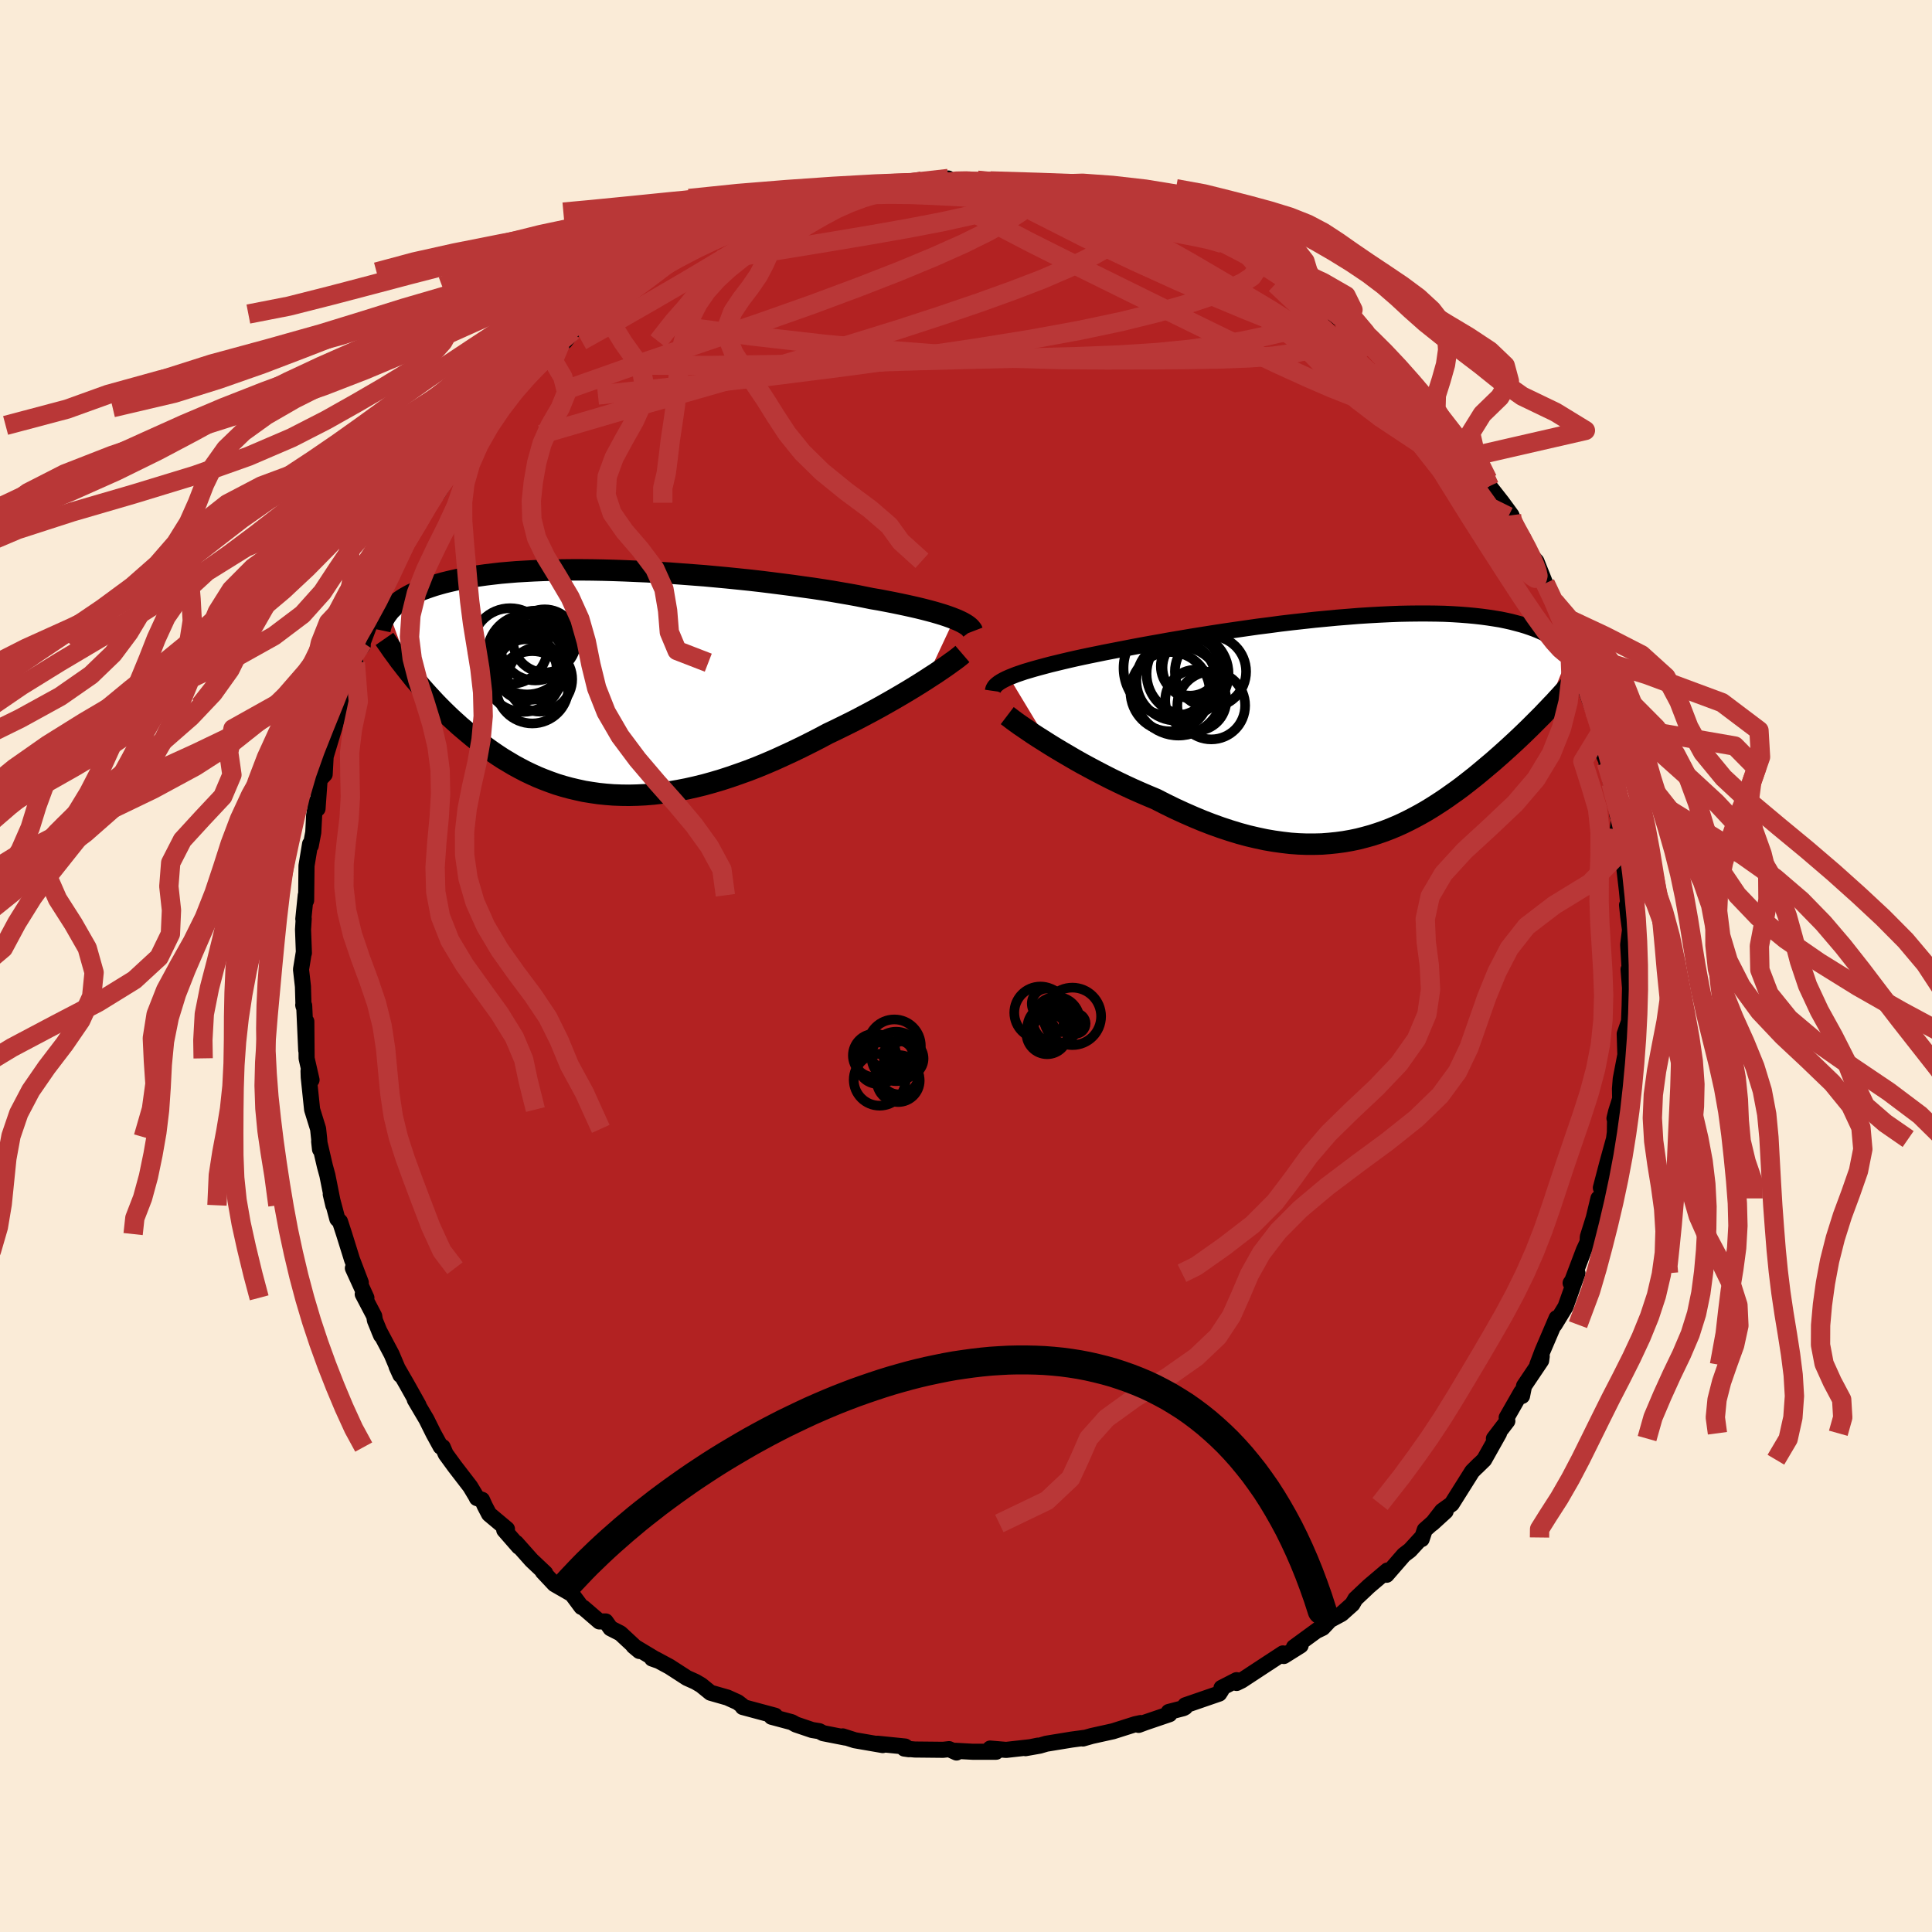 
  <svg viewBox="-100 -100 200 200" xmlns="http://www.w3.org/2000/svg" width="500" height="500" id="face-svg">
    <defs>
      <clipPath id="leftEyeClipPath">
        <polyline points="35.26,-6.61 34.9,-6.75 34.51,-6.89 34.09,-7.03 33.63,-7.17 33.15,-7.31 32.63,-7.45 32.09,-7.59 31.52,-7.73 30.91,-7.87 30.28,-8.01 29.62,-8.15 28.94,-8.29 28.22,-8.43 27.49,-8.57 26.72,-8.7 25.98,-8.85 25.19,-9.01 24.36,-9.16 23.49,-9.31 22.57,-9.47 21.62,-9.62 20.63,-9.77 19.61,-9.91 18.55,-10.06 17.47,-10.2 16.37,-10.34 15.24,-10.48 14.1,-10.61 12.94,-10.73 11.76,-10.85 10.58,-10.96 9.39,-11.07 8.2,-11.16 7.01,-11.25 5.82,-11.34 4.63,-11.41 3.46,-11.48 2.29,-11.53 1.14,-11.58 0.01,-11.62 -1.11,-11.65 -2.21,-11.67 -3.28,-11.68 -4.34,-11.68 -5.36,-11.67 -6.36,-11.65 -7.33,-11.62 -8.27,-11.58 -9.18,-11.53 -10.05,-11.48 -10.9,-11.41 -11.71,-11.34 -12.49,-11.25 -13.24,-11.16 -13.96,-11.06 -14.64,-10.96 -15.29,-10.85 -15.91,-10.73 -16.5,-10.6 -17.06,-10.47 -17.59,-10.34 -18.09,-10.2 -18.57,-10.06 -19.02,-9.91 -19.45,-9.76 -19.86,-9.61 -20.24,-9.45 -20.6,-9.29 -20.95,-9.13 -21.26,-8.96 -21.56,-8.79 -21.84,-8.62 -22.1,-8.44 -22.34,-8.27 -22.57,-8.09 -22.77,-7.9 -22.96,-7.72 -23.14,-7.54 -23.3,-7.35 -20.9,-0.72 -20.58,-0.32 -20.24,0.07 -19.9,0.47 -19.54,0.88 -19.18,1.28 -18.81,1.68 -18.43,2.09 -18.04,2.49 -17.64,2.89 -17.23,3.29 -16.81,3.69 -16.38,4.08 -15.94,4.48 -15.49,4.86 -15.03,5.25 -14.56,5.64 -14.08,6.02 -13.58,6.4 -13.07,6.78 -12.55,7.15 -12.02,7.51 -11.47,7.87 -10.9,8.21 -10.33,8.55 -9.74,8.87 -9.13,9.19 -8.52,9.48 -7.88,9.77 -7.24,10.03 -6.58,10.28 -5.9,10.52 -5.21,10.73 -4.51,10.92 -3.79,11.09 -3.06,11.25 -2.32,11.37 -1.56,11.48 -0.79,11.56 -0.01,11.62 0.79,11.65 1.6,11.66 2.42,11.64 3.25,11.6 4.1,11.53 4.95,11.43 5.82,11.31 6.69,11.16 7.57,10.99 8.46,10.79 9.36,10.57 10.26,10.32 11.17,10.05 12.09,9.75 13.01,9.43 13.93,9.1 14.86,8.74 15.78,8.36 16.71,7.96 17.63,7.54 18.56,7.11 19.47,6.67 20.39,6.21 21.29,5.75 22.19,5.27 22.95,4.91 23.7,4.54 24.45,4.17 25.18,3.8 25.9,3.42 26.62,3.04 27.32,2.66 28,2.28 28.67,1.9 29.33,1.52 29.96,1.15 30.58,0.78 31.17,0.42 31.75,0.06 32.3,-0.29" />
      </clipPath>
      <clipPath id="rightEyeClipPath">
        <polyline points="-35.94,-5.14 -35.59,-5.28 -35.21,-5.43 -34.8,-5.57 -34.36,-5.72 -33.89,-5.86 -33.38,-6.01 -32.84,-6.16 -32.28,-6.31 -31.68,-6.47 -31.06,-6.62 -30.4,-6.78 -29.72,-6.94 -29.02,-7.1 -28.28,-7.26 -27.52,-7.42 -26.78,-7.57 -26,-7.73 -25.17,-7.89 -24.3,-8.06 -23.38,-8.24 -22.43,-8.42 -21.44,-8.6 -20.42,-8.78 -19.37,-8.97 -18.3,-9.15 -17.19,-9.34 -16.07,-9.52 -14.93,-9.7 -13.77,-9.88 -12.6,-10.05 -11.42,-10.22 -10.23,-10.39 -9.04,-10.54 -7.85,-10.7 -6.67,-10.84 -5.49,-10.97 -4.32,-11.1 -3.16,-11.21 -2.01,-11.32 -0.88,-11.41 0.23,-11.5 1.32,-11.57 2.39,-11.63 3.44,-11.68 4.46,-11.72 5.45,-11.74 6.41,-11.75 7.35,-11.75 8.25,-11.74 9.12,-11.72 9.96,-11.68 10.76,-11.63 11.53,-11.57 12.27,-11.5 12.98,-11.42 13.65,-11.33 14.3,-11.23 14.91,-11.13 15.49,-11.01 16.03,-10.89 16.56,-10.75 17.05,-10.62 17.52,-10.48 17.96,-10.33 18.38,-10.18 18.78,-10.02 19.15,-9.86 19.5,-9.7 19.83,-9.53 20.14,-9.35 20.42,-9.18 20.69,-8.99 20.94,-8.81 21.17,-8.62 21.38,-8.43 21.57,-8.24 21.75,-8.04 21.91,-7.85 22.05,-7.65 19.61,-1.61 19.3,-1.28 18.97,-0.95 18.64,-0.62 18.3,-0.28 17.96,0.06 17.61,0.4 17.25,0.75 16.88,1.1 16.51,1.45 16.13,1.8 15.74,2.16 15.34,2.52 14.94,2.88 14.53,3.24 14.11,3.61 13.68,3.97 13.24,4.34 12.8,4.71 12.34,5.09 11.87,5.46 11.4,5.83 10.91,6.21 10.41,6.58 9.9,6.94 9.38,7.31 8.85,7.67 8.31,8.02 7.76,8.37 7.2,8.71 6.62,9.04 6.03,9.36 5.43,9.67 4.82,9.97 4.2,10.25 3.56,10.52 2.91,10.77 2.25,11 1.57,11.22 0.88,11.41 0.18,11.59 -0.54,11.74 -1.28,11.87 -2.02,11.97 -2.79,12.05 -3.56,12.11 -4.35,12.13 -5.16,12.13 -5.98,12.1 -6.82,12.04 -7.67,11.94 -8.53,11.82 -9.41,11.67 -10.3,11.48 -11.2,11.27 -12.12,11.02 -13.04,10.74 -13.98,10.43 -14.93,10.09 -15.89,9.72 -16.85,9.32 -17.83,8.89 -18.81,8.44 -19.79,7.96 -20.77,7.46 -21.56,7.13 -22.35,6.79 -23.14,6.44 -23.92,6.08 -24.69,5.71 -25.45,5.34 -26.21,4.95 -26.96,4.56 -27.69,4.17 -28.41,3.78 -29.12,3.38 -29.8,2.98 -30.47,2.59 -31.12,2.2 -31.74,1.82" />
      </clipPath>
      <filter id="fuzzy">
        <feTurbulence id="turbulence" baseFrequency="0.05" numOctaves="3" type="noise" result="noise" />
        <feDisplacementMap in="SourceGraphic" in2="noise" scale="2" />
      </filter>
      <linearGradient id="rainbowGradient" x1="0%" y1="0%" x2="100%" y2="0%">
        <stop offset="0%" style="stop-color: rgb(165, 42, 42); stop-opacity: 1" />
        <stop offset="50%" style="stop-color: rgb(0, 191, 255); stop-opacity: 1" />
        <stop offset="100%" style="stop-color: rgb(80, 68, 68); stop-opacity: 1" />
      </linearGradient>
    </defs>
    <rect x="-100" y="-100" width="100%" height="100%" fill="rgb(250, 235, 215)" />
    <polyline id="faceContour" points="68.79,1.91 68.59,0.35 68.74,2.26 68.7,4.11 68.64,5.73 68.19,7.03 68.26,9.2 68.25,9.24 67.78,11.68 67.7,12.71 67.72,13.74 67.3,15.07 67.13,15.77 67.19,15.98 67.17,17.24 67.08,17.91 66.41,20.33 65.72,22.96 66.08,22.58 65.66,24.23 65.47,24.06 64.98,26.1 64.37,28.04 64.35,28.58 63.95,29.44 62.77,32.56 62.59,32.82 63.3,31.8 62.06,35.28 60.93,37.13 61.24,36.46 61.14,36.45 59.68,39.86 59.14,41.29 59.6,40.41 59.54,40.84 57.77,43.47 57.56,44.51 57.48,44.11 55.97,46.75 56.04,47.1 54.65,48.92 55.18,48.37 53.64,51.11 52.85,51.88 53.11,51.61 52.4,52.32 50.28,55.69 49.28,56.41 48.27,57.71 49.65,56.45 47.49,58.37 47.17,59.33 47.17,59.16 45.96,60.48 45.33,60.96 43.54,63.02 43.62,62.58 41.71,64.2 40.31,65.52 40,66.06 38.87,67.07 37.68,67.71 36.93,68.51 36.31,68.81 36.55,68.62 33.95,70.52 34.64,70.34 32.9,71.43 32.81,71.16 30.96,72.37 28.54,73.96 28.01,74.22 28.01,73.93 26.45,74.73 26.43,74.98 26.21,75.32 22.7,76.53 22.68,76.73 22.5,76.83 20.99,77.22 21.07,77.45 18.57,78.3 17.87,78.56 18.08,78.37 17.52,78.49 15.22,79.22 13.01,79.71 12.1,79.97 12.28,79.9 10.94,80.08 8.31,80.51 7.63,80.71 6.16,80.97 7.44,80.71 6.74,80.86 4.15,81.15 2.5,81.01 3.12,81.34 0.67,81.34 -1.13,81.24 -0.98,81.42 -1.75,81.07 -2.37,81.14 -5.29,81.11 -6.39,81.01 -5.9,81.08 -6.3,80.8 -9.17,80.51 -8.62,80.65 -11.51,80.15 -12.76,79.75 -12.49,79.87 -14.79,79.42 -15.19,79.21 -15.93,79.09 -17.61,78.52 -18.04,78.28 -20.13,77.72 -19.7,77.72 -19.76,77.61 -23.11,76.71 -23.17,76.57 -23.64,76.21 -24.7,75.73 -26.45,75.23 -27.41,74.45 -28,74.1 -28.89,73.7 -30.7,72.53 -32.13,71.76 -32.5,71.69 -31.96,71.88 -34.42,70.4 -33.81,70.91 -35.78,69.08 -36.8,68.56 -37.3,67.85 -37.96,67.85 -39.61,66.43 -39.81,66.35 -40.79,65.03 -42.6,63.99 -43.81,62.7 -43.56,62.85 -44.97,61.52 -46.57,59.72 -46.29,60.12 -47.8,58.39 -47.52,58.29 -49.37,56.74 -49.81,55.9 -50.1,55.26 -50.63,55.08 -50.72,54.89 -51.32,53.89 -52.92,51.81 -53.86,50.52 -54.17,49.8 -54.38,49.76 -55.12,48.41 -55.85,46.94 -57.06,44.89 -56.68,45.46 -57.89,43.3 -58.95,41.46 -58.55,42.34 -59.46,40.19 -60.77,37.72 -60.55,38.24 -61.19,36.68 -61.26,36.24 -62.45,33.97 -62.07,34.35 -63.47,31.28 -62.65,32.77 -63.56,30.38 -64.38,27.75 -64.8,26.46 -65.08,26.18 -65.76,23.63 -65.49,24.77 -66.11,21.66 -66.37,20.71 -66.96,18.17 -66.87,18.98 -66.97,17.79 -66.98,17.71 -67.07,16.86 -67.69,14.86 -68.04,11.51 -68.06,10.86 -67.75,11.79 -68.26,9.56 -68.29,5.74 -68.3,8.73 -68.51,4.1 -68.61,4.04 -68.58,4.17 -68.64,2.11 -68.84,0.36 -68.55,-1.42 -68.54,-1.34 -68.63,-3.77 -68.56,-4.89 -68.6,-4.87 -68.35,-7.32 -68.31,-6.78 -68.27,-10.38 -67.9,-12.63 -67.83,-12.46 -67.57,-13.83 -67.48,-15.6 -67.26,-16.99 -67.13,-16.28 -66.92,-19.21 -66.83,-19.38 -66.39,-19.84 -66.29,-21.69 -65.13,-25.53 -65.47,-24.4 -64.81,-26.98 -64.86,-25.92 -64.7,-27.94 -63.22,-31.4 -63.41,-31.68 -63.08,-32.43 -62.45,-33.16 -62.45,-33.49 -61.72,-35.43 -60.56,-38.16 -60.88,-37.19 -60.23,-39.22 -60,-39.62 -58.93,-41.95 -58.06,-43.64 -57.62,-44.4 -56.56,-46.08 -56.72,-45.66 -55.54,-47.96 -56.15,-47 -54.38,-49.54 -54.74,-48.86 -53.17,-51.35 -53.86,-50.8 -52.93,-51.87 -50.98,-54.8 -50.45,-54.69 -49.82,-55.96 -49.08,-56.81 -48.51,-57.8 -47.25,-59.25 -46.55,-59.73 -46.4,-59.64 -46.59,-60.03 -44.84,-61.62 -43.75,-62.75 -43.66,-62.75 -41.99,-64.43 -41.51,-64.67 -40.71,-65.74 -38.29,-67.49 -37.63,-68.06 -37.96,-67.87 -36.98,-68.35 -35.22,-69.94 -35.9,-69.45 -33.98,-70.51 -34.53,-70.37 -32.57,-71.84 -30.65,-72.86 -30.43,-73.04 -28.77,-73.86 -28.81,-73.91 -26.81,-75.08 -26.76,-74.71 -25.67,-75.46 -25.29,-75.55 -22.59,-76.95 -21.84,-76.94 -19.44,-78.04 -18.43,-78.39 -19.16,-78.03 -16.57,-78.83 -16.03,-78.95 -15.43,-79.44 -15.25,-79.22 -12.79,-79.93 -14.42,-79.45 -12.95,-79.94 -11.94,-80.05 -8.14,-80.6 -9.42,-80.57 -7.49,-80.9 -7.71,-80.66 -4.53,-80.99 -4.56,-81.25 -3.15,-81.12 -1.83,-81.52 -1.74,-81.27 1.15,-81.34 1.32,-81.29 1.3,-81.27 4.36,-81.1 5.13,-80.98 4.68,-81 5.56,-81.18 8.23,-80.62 6.84,-81.09 10.23,-80.35 11.43,-80.46 11.51,-80.32 13.59,-79.92 15.01,-79.27 14.42,-79.43 17.06,-78.69 18.31,-78.41 18.53,-78.27 18.96,-78.31 20.88,-77.47 20.79,-77.42 21.97,-77.29 22.15,-77.02 23.56,-76.35 24.43,-76.25 26.65,-74.9 27.89,-74.38 28.15,-74.14 28.47,-74.05 28.62,-74.12 31.96,-71.98 31.57,-72.14 33.42,-71.1 33.23,-71 35.26,-69.82 34.79,-70.27 36.4,-68.97 38.64,-67.01 39.23,-66.96 39.15,-67.06 41.19,-65.19 41.25,-64.88 41.72,-64.62 41.78,-64.74 43.03,-63.27 44.87,-61.23 45.49,-60.76 46.41,-60.12 47.59,-58.48 46.91,-59.66 47.89,-58.02 49.55,-56.39 49.46,-56.24 51.04,-54.66 52.39,-52.75 52.98,-51.79 54,-50.37 53.4,-51.39 54.18,-49.67 55.49,-48 56.47,-46.66 56.65,-46.16 56.14,-46.53 57.31,-44.66 57.7,-44.26 58.16,-42.9 59.05,-41.89 59.96,-39.61 60.4,-38.91 60.91,-37.73 61.37,-36.51 61.84,-35.38 62.51,-33.9 62.11,-34.47 63.36,-31.71 63.03,-32.45 64.34,-28.82 63.4,-31.01 64.28,-28.28 64.92,-26.52 65.44,-25.23 65.69,-24.19 65.86,-22.23 66.61,-20.47 66.3,-21.05 66.77,-18.9 67.17,-17.78 67.43,-15.59 67.6,-15.17 67.47,-14.15 67.95,-13.03 68.07,-11.21 68.11,-10.48 68.42,-7.79 68.57,-6.21 68.61,-4.75 68.43,-6.32 68.55,-5.17 68.74,-3.73 68.55,-2.2 68.79,1.91 68.59,0.35" fill="rgb(178, 34, 34)" stroke="black" stroke-width="1.667" stroke-linejoin="round" filter="url(#fuzzy)" />
    <g transform="translate(40.41 -24.74)">
      <polyline id="rightCountour" points="-35.94,-5.14 -35.59,-5.28 -35.21,-5.43 -34.8,-5.57 -34.36,-5.72 -33.89,-5.86 -33.38,-6.01 -32.84,-6.16 -32.28,-6.31 -31.68,-6.47 -31.06,-6.62 -30.4,-6.78 -29.72,-6.94 -29.02,-7.1 -28.28,-7.26 -27.52,-7.42 -26.78,-7.57 -26,-7.73 -25.17,-7.89 -24.3,-8.06 -23.38,-8.24 -22.43,-8.42 -21.44,-8.6 -20.42,-8.78 -19.37,-8.97 -18.3,-9.15 -17.19,-9.34 -16.07,-9.52 -14.93,-9.7 -13.77,-9.88 -12.6,-10.05 -11.42,-10.22 -10.23,-10.39 -9.04,-10.54 -7.85,-10.7 -6.67,-10.84 -5.49,-10.97 -4.32,-11.1 -3.16,-11.21 -2.01,-11.32 -0.88,-11.41 0.23,-11.5 1.32,-11.57 2.39,-11.63 3.44,-11.68 4.46,-11.72 5.45,-11.74 6.41,-11.75 7.35,-11.75 8.25,-11.74 9.12,-11.72 9.96,-11.68 10.76,-11.63 11.53,-11.57 12.27,-11.5 12.98,-11.42 13.65,-11.33 14.3,-11.23 14.91,-11.13 15.49,-11.01 16.03,-10.89 16.56,-10.75 17.05,-10.62 17.52,-10.48 17.96,-10.33 18.38,-10.18 18.78,-10.02 19.15,-9.86 19.5,-9.7 19.83,-9.53 20.14,-9.35 20.42,-9.18 20.69,-8.99 20.94,-8.81 21.17,-8.62 21.38,-8.43 21.57,-8.24 21.75,-8.04 21.91,-7.85 22.05,-7.65 19.61,-1.61 19.3,-1.28 18.97,-0.95 18.64,-0.62 18.3,-0.28 17.96,0.06 17.61,0.4 17.25,0.75 16.88,1.1 16.51,1.45 16.13,1.8 15.74,2.16 15.34,2.52 14.94,2.88 14.53,3.24 14.11,3.61 13.68,3.97 13.24,4.34 12.8,4.71 12.34,5.09 11.87,5.46 11.4,5.83 10.91,6.21 10.41,6.58 9.9,6.94 9.38,7.31 8.85,7.67 8.31,8.02 7.76,8.37 7.2,8.71 6.62,9.04 6.03,9.36 5.43,9.67 4.82,9.97 4.2,10.25 3.56,10.52 2.91,10.77 2.25,11 1.57,11.22 0.88,11.41 0.18,11.59 -0.54,11.74 -1.28,11.87 -2.02,11.97 -2.79,12.05 -3.56,12.11 -4.35,12.13 -5.16,12.13 -5.98,12.1 -6.82,12.04 -7.67,11.94 -8.53,11.82 -9.41,11.67 -10.3,11.48 -11.2,11.27 -12.12,11.02 -13.04,10.74 -13.98,10.43 -14.93,10.09 -15.89,9.72 -16.85,9.32 -17.83,8.89 -18.81,8.44 -19.79,7.96 -20.77,7.46 -21.56,7.13 -22.35,6.79 -23.14,6.44 -23.92,6.08 -24.69,5.71 -25.45,5.34 -26.21,4.95 -26.96,4.56 -27.69,4.17 -28.41,3.78 -29.12,3.38 -29.8,2.98 -30.47,2.59 -31.12,2.2 -31.74,1.82" fill="white" stroke="white" stroke-width="0" stroke-linejoin="round" filter="url(#fuzzy)" />
    </g>
    <g transform="translate(-36.47 -29.33)">
      <polyline id="leftCountour" points="35.26,-6.61 34.9,-6.75 34.51,-6.89 34.09,-7.03 33.63,-7.17 33.15,-7.31 32.63,-7.45 32.09,-7.59 31.52,-7.73 30.91,-7.87 30.28,-8.01 29.62,-8.15 28.94,-8.29 28.22,-8.43 27.49,-8.57 26.72,-8.7 25.98,-8.85 25.19,-9.01 24.36,-9.16 23.49,-9.31 22.57,-9.47 21.62,-9.62 20.63,-9.77 19.61,-9.91 18.55,-10.06 17.47,-10.2 16.37,-10.34 15.24,-10.48 14.1,-10.61 12.94,-10.73 11.76,-10.85 10.58,-10.96 9.39,-11.07 8.2,-11.16 7.01,-11.25 5.82,-11.34 4.63,-11.41 3.46,-11.48 2.29,-11.53 1.14,-11.58 0.01,-11.62 -1.11,-11.65 -2.21,-11.67 -3.28,-11.68 -4.34,-11.68 -5.36,-11.67 -6.36,-11.65 -7.33,-11.62 -8.27,-11.58 -9.18,-11.53 -10.05,-11.48 -10.9,-11.41 -11.71,-11.34 -12.49,-11.25 -13.24,-11.16 -13.96,-11.06 -14.64,-10.96 -15.29,-10.85 -15.91,-10.73 -16.5,-10.6 -17.06,-10.47 -17.59,-10.34 -18.09,-10.2 -18.57,-10.06 -19.02,-9.91 -19.45,-9.76 -19.86,-9.61 -20.24,-9.45 -20.6,-9.29 -20.95,-9.13 -21.26,-8.96 -21.56,-8.79 -21.84,-8.62 -22.1,-8.44 -22.34,-8.27 -22.57,-8.09 -22.77,-7.9 -22.96,-7.72 -23.14,-7.54 -23.3,-7.35 -20.9,-0.72 -20.58,-0.32 -20.24,0.07 -19.9,0.47 -19.54,0.88 -19.18,1.28 -18.81,1.68 -18.43,2.09 -18.04,2.49 -17.64,2.89 -17.23,3.29 -16.81,3.69 -16.38,4.08 -15.94,4.48 -15.49,4.86 -15.03,5.25 -14.56,5.64 -14.08,6.02 -13.58,6.4 -13.07,6.78 -12.55,7.15 -12.02,7.51 -11.47,7.87 -10.9,8.21 -10.33,8.55 -9.74,8.87 -9.13,9.19 -8.52,9.48 -7.88,9.77 -7.24,10.03 -6.58,10.28 -5.9,10.52 -5.21,10.73 -4.51,10.92 -3.79,11.09 -3.06,11.25 -2.32,11.37 -1.56,11.48 -0.79,11.56 -0.01,11.62 0.79,11.65 1.6,11.66 2.42,11.64 3.25,11.6 4.1,11.53 4.95,11.43 5.82,11.31 6.69,11.16 7.57,10.99 8.46,10.79 9.36,10.57 10.26,10.32 11.17,10.05 12.09,9.75 13.01,9.43 13.93,9.1 14.86,8.74 15.78,8.36 16.71,7.96 17.63,7.54 18.56,7.11 19.47,6.67 20.39,6.21 21.29,5.75 22.19,5.27 22.95,4.91 23.7,4.54 24.45,4.17 25.18,3.8 25.9,3.42 26.62,3.04 27.32,2.66 28,2.28 28.67,1.9 29.33,1.52 29.96,1.15 30.58,0.78 31.17,0.42 31.75,0.06 32.3,-0.29" fill="white" stroke="white" stroke-width="0" stroke-linejoin="round" filter="url(#fuzzy)" />
    </g>
    <g transform="translate(40.41 -24.74)">
      <polyline id="rightUpper" points="-37.62,-3.74 -37.6,-3.88 -37.54,-4.02 -37.45,-4.17 -37.33,-4.31 -37.18,-4.44 -37,-4.58 -36.78,-4.72 -36.53,-4.86 -36.25,-5 -35.94,-5.14 -35.59,-5.28 -35.21,-5.43 -34.8,-5.57 -34.36,-5.72 -33.89,-5.86 -33.38,-6.01 -32.84,-6.16 -32.28,-6.31 -31.68,-6.47 -31.06,-6.62 -30.4,-6.78 -29.72,-6.94 -29.02,-7.1 -28.28,-7.26 -27.52,-7.42 -26.78,-7.57 -26,-7.73 -25.17,-7.89 -24.3,-8.06 -23.38,-8.24 -22.43,-8.42 -21.44,-8.6 -20.42,-8.78 -19.37,-8.97 -18.3,-9.15 -17.19,-9.34 -16.07,-9.52 -14.93,-9.7 -13.77,-9.88 -12.6,-10.05 -11.42,-10.22 -10.23,-10.39 -9.04,-10.54 -7.85,-10.7 -6.67,-10.84 -5.49,-10.97 -4.32,-11.1 -3.16,-11.21 -2.01,-11.32 -0.88,-11.41 0.23,-11.5 1.32,-11.57 2.39,-11.63 3.44,-11.68 4.46,-11.72 5.45,-11.74 6.41,-11.75 7.35,-11.75 8.25,-11.74 9.12,-11.72 9.96,-11.68 10.76,-11.63 11.53,-11.57 12.27,-11.5 12.98,-11.42 13.65,-11.33 14.3,-11.23 14.91,-11.13 15.49,-11.01 16.03,-10.89 16.56,-10.75 17.05,-10.62 17.52,-10.48 17.96,-10.33 18.38,-10.18 18.78,-10.02 19.15,-9.86 19.5,-9.7 19.83,-9.53 20.14,-9.35 20.42,-9.18 20.69,-8.99 20.94,-8.81 21.17,-8.62 21.38,-8.43 21.57,-8.24 21.75,-8.04 21.91,-7.85 22.05,-7.65 22.18,-7.45 22.3,-7.26 22.4,-7.06 22.49,-6.86 22.57,-6.66 22.64,-6.46 22.69,-6.26 22.74,-6.06 22.77,-5.86 22.8,-5.66" fill="none" stroke="black" stroke-width="1.667" stroke-linejoin="round" filter="url(#fuzzy)" />
      <polyline id="rightLower" points="-36.14,-1.18 -35.89,-0.99 -35.59,-0.76 -35.25,-0.51 -34.86,-0.23 -34.42,0.07 -33.95,0.39 -33.45,0.73 -32.91,1.08 -32.34,1.44 -31.74,1.82 -31.12,2.2 -30.47,2.59 -29.8,2.98 -29.12,3.38 -28.41,3.78 -27.69,4.17 -26.96,4.56 -26.21,4.95 -25.45,5.34 -24.69,5.71 -23.92,6.08 -23.14,6.44 -22.35,6.79 -21.56,7.13 -20.77,7.46 -19.79,7.96 -18.81,8.44 -17.83,8.89 -16.85,9.32 -15.89,9.72 -14.93,10.09 -13.98,10.43 -13.04,10.74 -12.12,11.02 -11.2,11.27 -10.3,11.48 -9.41,11.67 -8.53,11.82 -7.67,11.94 -6.82,12.04 -5.98,12.1 -5.16,12.13 -4.35,12.13 -3.56,12.11 -2.79,12.05 -2.02,11.97 -1.28,11.87 -0.54,11.74 0.18,11.59 0.88,11.41 1.57,11.22 2.25,11 2.91,10.77 3.56,10.52 4.2,10.25 4.82,9.97 5.43,9.67 6.03,9.36 6.62,9.04 7.2,8.71 7.76,8.37 8.31,8.02 8.85,7.67 9.38,7.31 9.9,6.94 10.41,6.58 10.91,6.21 11.4,5.83 11.87,5.46 12.34,5.09 12.8,4.71 13.24,4.34 13.68,3.97 14.11,3.61 14.53,3.24 14.94,2.88 15.34,2.52 15.74,2.16 16.13,1.8 16.51,1.45 16.88,1.1 17.25,0.75 17.61,0.4 17.96,0.06 18.3,-0.28 18.64,-0.62 18.97,-0.95 19.3,-1.28 19.61,-1.61 19.92,-1.93 20.22,-2.25 20.52,-2.56 20.8,-2.87 21.09,-3.18 21.36,-3.48 21.63,-3.78 21.89,-4.07 22.14,-4.37 22.39,-4.65" fill="none" stroke="black" stroke-width="2.222" stroke-linejoin="round" filter="url(#fuzzy)" />
      <circle r="3.164" cx="-16.624" cy="-2.769" stroke="black" fill="none" stroke-width="1.0" filter="url(#fuzzy)" clip-path="url(#rightEyeClipPath)" /><circle r="4.106" cx="-19.284" cy="-3.659" stroke="black" fill="none" stroke-width="1.0" filter="url(#fuzzy)" clip-path="url(#rightEyeClipPath)" /><circle r="4.244" cx="-17.474" cy="-5.504" stroke="black" fill="none" stroke-width="1.0" filter="url(#fuzzy)" clip-path="url(#rightEyeClipPath)" /><circle r="3.234" cx="-16.834" cy="-6.154" stroke="black" fill="none" stroke-width="1.0" filter="url(#fuzzy)" clip-path="url(#rightEyeClipPath)" /><circle r="3.038" cx="-17.204" cy="-6.284" stroke="black" fill="none" stroke-width="1.0" filter="url(#fuzzy)" clip-path="url(#rightEyeClipPath)" /><circle r="4.976" cx="-19.124" cy="-6.099" stroke="black" fill="none" stroke-width="1.0" filter="url(#fuzzy)" clip-path="url(#rightEyeClipPath)" /><circle r="4.624" cx="-18.414" cy="-3.739" stroke="black" fill="none" stroke-width="1.0" filter="url(#fuzzy)" clip-path="url(#rightEyeClipPath)" /><circle r="4.128" cx="-18.644" cy="-4.794" stroke="black" fill="none" stroke-width="1.0" filter="url(#fuzzy)" clip-path="url(#rightEyeClipPath)" /><circle r="3.51" cx="-15.024" cy="-2.229" stroke="black" fill="none" stroke-width="1.0" filter="url(#fuzzy)" clip-path="url(#rightEyeClipPath)" /><circle r="3.686" cx="-15.099" cy="-5.739" stroke="black" fill="none" stroke-width="1.0" filter="url(#fuzzy)" clip-path="url(#rightEyeClipPath)" />
      </g>
    <g transform="translate(-36.47 -29.33)">
      <polyline id="leftUpper" points="37.14,-5.3 37.09,-5.43 37,-5.55 36.89,-5.68 36.75,-5.81 36.58,-5.94 36.38,-6.07 36.14,-6.21 35.88,-6.34 35.58,-6.48 35.26,-6.61 34.9,-6.75 34.51,-6.89 34.09,-7.03 33.63,-7.17 33.15,-7.31 32.63,-7.45 32.09,-7.59 31.52,-7.73 30.91,-7.87 30.28,-8.01 29.62,-8.15 28.94,-8.29 28.22,-8.43 27.49,-8.57 26.72,-8.7 25.98,-8.85 25.19,-9.01 24.36,-9.16 23.49,-9.31 22.57,-9.47 21.62,-9.62 20.63,-9.77 19.61,-9.91 18.55,-10.06 17.47,-10.2 16.37,-10.34 15.24,-10.48 14.1,-10.61 12.94,-10.73 11.76,-10.85 10.58,-10.96 9.39,-11.07 8.2,-11.16 7.01,-11.25 5.82,-11.34 4.63,-11.41 3.46,-11.48 2.29,-11.53 1.14,-11.58 0.01,-11.62 -1.11,-11.65 -2.21,-11.67 -3.28,-11.68 -4.34,-11.68 -5.36,-11.67 -6.36,-11.65 -7.33,-11.62 -8.27,-11.58 -9.18,-11.53 -10.05,-11.48 -10.9,-11.41 -11.71,-11.34 -12.49,-11.25 -13.24,-11.16 -13.96,-11.06 -14.64,-10.96 -15.29,-10.85 -15.91,-10.73 -16.5,-10.6 -17.06,-10.47 -17.59,-10.34 -18.09,-10.2 -18.57,-10.06 -19.02,-9.91 -19.45,-9.76 -19.86,-9.61 -20.24,-9.45 -20.6,-9.29 -20.95,-9.13 -21.26,-8.96 -21.56,-8.79 -21.84,-8.62 -22.1,-8.44 -22.34,-8.27 -22.57,-8.09 -22.77,-7.9 -22.96,-7.72 -23.14,-7.54 -23.3,-7.35 -23.44,-7.16 -23.58,-6.97 -23.69,-6.79 -23.8,-6.6 -23.89,-6.41 -23.98,-6.22 -24.05,-6.03 -24.11,-5.84 -24.16,-5.64 -24.2,-5.45" fill="none" stroke="black" stroke-width="2.222" stroke-linejoin="round" filter="url(#fuzzy)" />
      <polyline id="leftLower" points="36.1,-2.97 35.89,-2.79 35.64,-2.59 35.34,-2.36 35,-2.12 34.63,-1.85 34.23,-1.57 33.79,-1.27 33.32,-0.95 32.82,-0.63 32.3,-0.29 31.75,0.06 31.17,0.42 30.58,0.78 29.96,1.15 29.33,1.52 28.67,1.9 28,2.28 27.32,2.66 26.62,3.04 25.9,3.42 25.18,3.8 24.45,4.17 23.7,4.54 22.95,4.91 22.19,5.27 21.29,5.75 20.39,6.21 19.47,6.67 18.56,7.11 17.63,7.54 16.71,7.96 15.78,8.36 14.86,8.74 13.93,9.1 13.01,9.43 12.09,9.75 11.17,10.05 10.26,10.32 9.36,10.57 8.46,10.79 7.57,10.99 6.69,11.16 5.82,11.31 4.95,11.43 4.1,11.53 3.25,11.6 2.42,11.64 1.6,11.66 0.79,11.65 -0.01,11.62 -0.79,11.56 -1.56,11.48 -2.32,11.37 -3.06,11.25 -3.79,11.09 -4.51,10.92 -5.21,10.73 -5.9,10.52 -6.58,10.28 -7.24,10.03 -7.88,9.77 -8.52,9.48 -9.13,9.19 -9.74,8.87 -10.33,8.55 -10.9,8.21 -11.47,7.87 -12.02,7.51 -12.55,7.15 -13.07,6.78 -13.58,6.4 -14.08,6.02 -14.56,5.64 -15.03,5.25 -15.49,4.86 -15.94,4.48 -16.38,4.08 -16.81,3.69 -17.23,3.29 -17.64,2.89 -18.04,2.49 -18.43,2.09 -18.81,1.68 -19.18,1.28 -19.54,0.88 -19.9,0.47 -20.24,0.07 -20.58,-0.32 -20.9,-0.72 -21.22,-1.12 -21.53,-1.51 -21.83,-1.9 -22.13,-2.28 -22.41,-2.67 -22.69,-3.05 -22.96,-3.42 -23.22,-3.8 -23.48,-4.17 -23.73,-4.53" fill="none" stroke="black" stroke-width="2.222" stroke-linejoin="round" filter="url(#fuzzy)" />
      <circle r="3.742" cx="-8.898" cy="-2.343" stroke="black" fill="none" stroke-width="1.0" filter="url(#fuzzy)" clip-path="url(#leftEyeClipPath)" /><circle r="4.144" cx="-8.963" cy="-2.923" stroke="black" fill="none" stroke-width="1.0" filter="url(#fuzzy)" clip-path="url(#leftEyeClipPath)" /><circle r="3.744" cx="-8.428" cy="0.477" stroke="black" fill="none" stroke-width="1.0" filter="url(#fuzzy)" clip-path="url(#leftEyeClipPath)" /><circle r="3.586" cx="-8.268" cy="-1.843" stroke="black" fill="none" stroke-width="1.0" filter="url(#fuzzy)" clip-path="url(#leftEyeClipPath)" /><circle r="3.352" cx="-7.648" cy="-0.353" stroke="black" fill="none" stroke-width="1.0" filter="url(#fuzzy)" clip-path="url(#leftEyeClipPath)" /><circle r="3.614" cx="-8.113" cy="-3.843" stroke="black" fill="none" stroke-width="1.0" filter="url(#fuzzy)" clip-path="url(#leftEyeClipPath)" /><circle r="3.922" cx="-10.723" cy="-3.788" stroke="black" fill="none" stroke-width="1.0" filter="url(#fuzzy)" clip-path="url(#leftEyeClipPath)" /><circle r="3.958" cx="-9.353" cy="-0.933" stroke="black" fill="none" stroke-width="1.0" filter="url(#fuzzy)" clip-path="url(#leftEyeClipPath)" /><circle r="3.154" cx="-9.048" cy="-1.338" stroke="black" fill="none" stroke-width="1.0" filter="url(#fuzzy)" clip-path="url(#leftEyeClipPath)" /><circle r="3.268" cx="-7.143" cy="-4.323" stroke="black" fill="none" stroke-width="1.0" filter="url(#fuzzy)" clip-path="url(#leftEyeClipPath)" />
    </g>
    <g id="hairs">
      <polyline points="39.15,-67.06 40.53,-65.72 41.37,-64.84 42.17,-63.98 43.12,-62.94 44.24,-61.7 45.46,-60.36 46.65,-59.03 47.77,-57.79 48.78,-56.66 49.68,-55.62 50.48,-54.7 51.18,-53.88 51.78,-53.2 52.24,-52.68 52.52,-52.39 52.52,-52.45 52.09,-53.05 51.09,-54.35" fill="none" stroke="rgb(185, 55, 55)" stroke-width="2" stroke-linejoin="round" filter="url(#fuzzy)" /><polyline points="28.47,-74.05 29.2,-73.56 29.91,-72.75 30.05,-72.02 29.6,-71.36 28.64,-70.73 27.19,-70.06 25.26,-69.32 22.81,-68.5 19.78,-67.63 16.1,-66.72 11.74,-65.8 6.66,-64.87 0.86,-63.94 -5.63,-62.98 -12.77,-62.01 -20.52,-61.03 -28.89,-60.09 -38.1,-59.11" fill="none" stroke="rgb(185, 55, 55)" stroke-width="2" stroke-linejoin="round" filter="url(#fuzzy)" /><polyline points="46.41,-60.12 47.07,-59.25 47.53,-58.68 48.15,-57.94 48.86,-57.06 49.59,-56.15 50.25,-55.3 50.77,-54.57 51.12,-54.01 51.28,-53.65 51.25,-53.48 51.03,-53.51 50.62,-53.73 49.97,-54.19 49.08,-54.9 47.92,-55.89 46.52,-57.12 44.88,-58.59 43.03,-60.29 40.9,-62.26 38.44,-64.57 35.51,-67.33 32.03,-70.6" fill="none" stroke="rgb(185, 55, 55)" stroke-width="2" stroke-linejoin="round" filter="url(#fuzzy)" /><polyline points="39.15,-67.06 40.41,-65.84 40.9,-65.28 41.09,-64.95 41.2,-64.62 41.2,-64.26 41.03,-63.97 40.55,-63.86 39.69,-63.99 38.39,-64.36 36.66,-64.95 34.53,-65.74 32.01,-66.71 29.1,-67.87 25.77,-69.26 21.93,-70.93 17.48,-72.95 12.37,-75.37 6.79,-78.2" fill="none" stroke="rgb(185, 55, 55)" stroke-width="2" stroke-linejoin="round" filter="url(#fuzzy)" /><polyline points="17.06,-78.69 17.85,-78.46 18.22,-78.21 18.4,-77.88 18.37,-77.49 18.09,-77.03 17.55,-76.49 16.76,-75.85 15.7,-75.09 14.34,-74.21 12.62,-73.25 10.48,-72.21 7.9,-71.1 4.88,-69.94 1.44,-68.7 -2.43,-67.38 -6.74,-65.97 -11.55,-64.48 -16.89,-62.87 -22.79,-61.15 -29.25,-59.3 -36.27,-57.3 -44.01,-55.03" fill="none" stroke="rgb(185, 55, 55)" stroke-width="2" stroke-linejoin="round" filter="url(#fuzzy)" /><polyline points="44.87,-61.23 45.51,-60.71 46.07,-60.15 46.42,-59.67 46.63,-59.24 46.74,-58.8 46.75,-58.36 46.62,-57.96 46.28,-57.66 45.68,-57.5 44.76,-57.55 43.52,-57.81 41.95,-58.28 40.07,-58.96 37.87,-59.83 35.33,-60.93 32.43,-62.25 29.14,-63.81 25.46,-65.6 21.38,-67.6 16.91,-69.8 12.03,-72.21 6.74,-74.86 1.11,-77.79" fill="none" stroke="rgb(185, 55, 55)" stroke-width="2" stroke-linejoin="round" filter="url(#fuzzy)" /><polyline points="38.64,-67.01 39.02,-66.89 39.3,-66.51 39.38,-66.03 39.17,-65.59 38.66,-65.17 37.9,-64.74 36.88,-64.27 35.57,-63.81 33.9,-63.42 31.81,-63.13 29.27,-62.95 26.27,-62.84 22.81,-62.78 18.89,-62.75 14.52,-62.74 9.68,-62.78 4.36,-62.93 -1.47,-63.23 -7.86,-63.72 -14.8,-64.38 -22.22,-65.23 -30.01,-66.29" fill="none" stroke="rgb(185, 55, 55)" stroke-width="2" stroke-linejoin="round" filter="url(#fuzzy)" /><polyline points="-25.67,-75.46 -24.68,-75.88 -23.24,-76.48 -21.87,-77.03 -20.72,-77.46 -19.81,-77.77 -19.13,-77.97 -18.66,-78.07 -18.39,-78.08 -18.33,-77.99 -18.47,-77.79 -18.81,-77.48 -19.32,-77.08 -19.98,-76.57 -20.82,-75.97 -21.88,-75.24 -23.23,-74.38 -24.94,-73.33 -27.05,-72.06 -29.6,-70.55 -32.59,-68.81 -36.01,-66.85 -39.81,-64.74" fill="none" stroke="rgb(185, 55, 55)" stroke-width="2" stroke-linejoin="round" filter="url(#fuzzy)" /><polyline points="61.37,-36.51 61.8,-35.47 62.13,-34.64 62.38,-33.94 62.58,-33.31 62.69,-32.8 62.71,-32.43 62.61,-32.23 62.4,-32.2 62.05,-32.39 61.53,-32.83 60.85,-33.58 59.97,-34.7 58.89,-36.2 57.59,-38.11 56.05,-40.47 54.22,-43.31 52.07,-46.69 49.6,-50.66 46.88,-55.14 44.09,-59.92" fill="none" stroke="rgb(185, 55, 55)" stroke-width="2" stroke-linejoin="round" filter="url(#fuzzy)" /><polyline points="56.65,-46.16 56.65,-45.89 57.08,-45.09 57.58,-44.18 58.08,-43.24 58.53,-42.33 58.88,-41.52 59.11,-40.87 59.21,-40.4 59.15,-40.16 58.93,-40.14 58.55,-40.38 57.98,-40.87 57.24,-41.62 56.31,-42.63 55.21,-43.89 53.95,-45.4 52.51,-47.16 50.87,-49.2 48.99,-51.57 46.8,-54.35 44.23,-57.61 41.26,-61.42 38.04,-65.69" fill="none" stroke="rgb(185, 55, 55)" stroke-width="2" stroke-linejoin="round" filter="url(#fuzzy)" /><polyline points="4.68,-81 5.72,-80.96 6.54,-80.76 7.05,-80.45 7.28,-80.04 7.18,-79.52 6.66,-78.86 5.68,-78.06 4.22,-77.11 2.25,-76.01 -0.24,-74.78 -3.29,-73.42 -6.92,-71.91 -11.13,-70.27 -15.91,-68.49 -21.26,-66.6 -27.19,-64.58 -33.77,-62.35 -41.1,-59.76" fill="none" stroke="rgb(185, 55, 55)" stroke-width="2" stroke-linejoin="round" filter="url(#fuzzy)" /><polyline points="35.26,-69.82 35.42,-69.66 36.08,-68.9 36.57,-68.11 36.65,-67.46 36.3,-66.92 35.53,-66.45 34.37,-66.03 32.84,-65.62 30.96,-65.19 28.74,-64.72 26.16,-64.26 23.16,-63.84 19.71,-63.5 15.78,-63.25 11.35,-63.08 6.43,-62.95 0.98,-62.82 -5.02,-62.66 -11.61,-62.46 -18.82,-62.27 -26.64,-62.16 -35.03,-62.22" fill="none" stroke="rgb(185, 55, 55)" stroke-width="2" stroke-linejoin="round" filter="url(#fuzzy)" /><polyline points="5.13,-80.98 5.16,-81 5.72,-80.94 6.34,-80.81 6.83,-80.63 7.1,-80.4 7.08,-80.11 6.67,-79.75 5.81,-79.32 4.47,-78.81 2.65,-78.26 0.34,-77.66 -2.48,-77.04 -5.86,-76.39 -9.82,-75.69 -14.4,-74.92 -19.61,-74.07 -25.56,-73.1" fill="none" stroke="rgb(185, 55, 55)" stroke-width="2" stroke-linejoin="round" filter="url(#fuzzy)" /><polyline points="27.89,-74.38 28.23,-74.15 28.9,-73.77 29.92,-73.16 31.12,-72.42 32.28,-71.68 33.28,-71.03 34.1,-70.51 34.73,-70.1 35.17,-69.81 35.41,-69.63 35.4,-69.61 35.03,-69.82 34.2,-70.35 32.79,-71.27 30.74,-72.6" fill="none" stroke="rgb(185, 55, 55)" stroke-width="2" stroke-linejoin="round" filter="url(#fuzzy)" /><polyline points="56.47,-46.66 56.51,-46.35 56.61,-45.98 56.81,-45.5 57,-45.03 57.11,-44.65 57.06,-44.46 56.79,-44.55 56.21,-45.03 55.29,-45.98 54.02,-47.42 52.42,-49.36 50.51,-51.79 48.27,-54.72 45.62,-58.25 42.5,-62.44" fill="none" stroke="rgb(185, 55, 55)" stroke-width="2" stroke-linejoin="round" filter="url(#fuzzy)" /><polyline points="-7.71,-80.66 -5.5,-80.88 -3.88,-80.91 -2.22,-80.8 -0.39,-80.57 1.62,-80.25 3.74,-79.85 5.94,-79.41 8.16,-78.93 10.37,-78.45 12.55,-77.96 14.67,-77.47 16.73,-76.99 18.73,-76.53 20.61,-76.12 22.32,-75.77 23.84,-75.48 25.2,-75.19 26.54,-74.8" fill="none" stroke="rgb(185, 55, 55)" stroke-width="2" stroke-linejoin="round" filter="url(#fuzzy)" /><polyline points="-12.79,-79.93 -13.17,-79.73 -12.04,-79.77 -10.15,-79.85 -7.99,-79.89 -5.75,-79.87 -3.45,-79.78 -1.06,-79.66 1.41,-79.5 3.9,-79.34 6.32,-79.18 8.63,-79.03 10.82,-78.88 12.89,-78.71 14.84,-78.52 16.64,-78.31 18.18,-78.16" fill="none" stroke="rgb(185, 55, 55)" stroke-width="2" stroke-linejoin="round" filter="url(#fuzzy)" /><polyline points="-1.83,-81.52 -4.78,-81.19 -7.91,-80.83 -10.74,-80.46 -13.17,-80.07 -15.36,-79.66 -17.55,-79.23 -19.95,-78.75 -22.64,-78.21 -25.59,-77.58 -28.73,-76.84 -32,-76.01 -35.38,-75.07 -38.91,-74.03 -42.57,-72.92 -46.31,-71.74 -50.07,-70.53 -53.77,-69.31 -57.44,-68.07 -61.12,-66.77 -64.86,-65.39 -68.72,-63.89 -72.86,-62.31 -77.34,-60.74 -81.94,-59.3 -88.34,-57.8" fill="none" stroke="rgb(185, 55, 55)" stroke-width="2" stroke-linejoin="round" filter="url(#fuzzy)" /><polyline points="-4.56,-81.25 -7.17,-80.81 -9.3,-80.44 -11.07,-80.05 -12.42,-79.64 -13.45,-79.2 -14.41,-78.71 -15.5,-78.14 -16.74,-77.48 -17.98,-76.72 -19.03,-75.85 -19.81,-74.88 -20.36,-73.82 -20.86,-72.69 -21.48,-71.51 -22.32,-70.28 -23.28,-69.02 -24.15,-67.71 -24.66,-66.35 -24.63,-64.93 -24.04,-63.45 -23.05,-61.91 -21.91,-60.32 -20.79,-58.66 -19.71,-56.93 -18.51,-55.1 -16.94,-53.16 -14.89,-51.15 -12.43,-49.15 -9.91,-47.28 -7.94,-45.58 -6.75,-43.93 -4.56,-41.95" fill="none" stroke="rgb(185, 55, 55)" stroke-width="2" stroke-linejoin="round" filter="url(#fuzzy)" /><polyline points="-7.71,-80.66 -9.84,-80.43 -12.22,-80.06 -14.5,-79.65 -16.6,-79.23 -18.7,-78.76 -21.07,-78.23 -23.87,-77.6 -27.03,-76.87 -30.35,-76.03 -33.7,-75.08 -37.16,-74.05 -40.92,-72.92 -45.11,-71.74 -49.59,-70.53 -54.04,-69.32 -58.22,-68.1 -62.28,-66.83 -66.73,-65.46 -72.1,-63.95 -78.1,-62.32 -83.09,-60.73 -84.68,-59.73" fill="none" stroke="rgb(185, 55, 55)" stroke-width="2" stroke-linejoin="round" filter="url(#fuzzy)" /><polyline points="-7.49,-80.9 -9.16,-80.53 -11.33,-80.15 -13.52,-79.74 -15.88,-79.24 -18.45,-78.61 -21.16,-77.85 -23.95,-76.98 -26.77,-76.05 -29.59,-75.08 -32.39,-74.09 -35.1,-73.06 -37.66,-71.99 -40.03,-70.86 -42.23,-69.65 -44.35,-68.36 -46.47,-66.98 -48.67,-65.53 -50.97,-64.02 -53.32,-62.46 -55.65,-60.87 -57.95,-59.24 -60.24,-57.57 -62.57,-55.88 -64.99,-54.16 -67.53,-52.42 -70.22,-50.65 -73.06,-48.84 -76.04,-46.92 -79.08,-44.81 -82.07,-42.49 -84.92,-40.01 -87.7,-37.54 -90.48,-35.27 -92.58,-33.16" fill="none" stroke="rgb(185, 55, 55)" stroke-width="2" stroke-linejoin="round" filter="url(#fuzzy)" /><polyline points="-9.42,-80.57 -12.2,-80.08 -15.23,-79.63 -18.73,-79.21 -22.37,-78.75 -25.84,-78.22 -28.99,-77.58 -31.81,-76.83 -34.39,-75.98 -36.94,-75.02 -39.71,-73.97 -42.86,-72.84 -46.34,-71.65 -49.94,-70.44 -53.43,-69.21 -56.81,-67.97 -60.4,-66.66 -64.75,-65.27 -70.25,-63.79 -76.76,-62.23 -83.37,-60.68 -88.83,-59.17 -93.05,-57.65 -99.42,-55.96" fill="none" stroke="rgb(185, 55, 55)" stroke-width="2" stroke-linejoin="round" filter="url(#fuzzy)" /><polyline points="-9.42,-80.57 -12.75,-80.07 -16.16,-79.62 -18.78,-79.19 -20.63,-78.71 -22.18,-78.15 -23.88,-77.48 -26.02,-76.7 -28.6,-75.81 -31.47,-74.82 -34.44,-73.74 -37.36,-72.59 -40.21,-71.39 -43.03,-70.15 -45.89,-68.87 -48.86,-67.55 -51.95,-66.17 -55.16,-64.73 -58.56,-63.24 -62.28,-61.68 -66.49,-60.05 -71.36,-58.37 -76.85,-56.61 -82.69,-54.77 -88.37,-52.87 -93.31,-50.94 -97.11,-49 -99.73,-47.08 -101.59,-45.18 -103.29,-43.25 -105.41,-41.25 -108.24,-39.12 -111.92,-36.88 -116.55,-34.63 -121.94,-32.68 -125.24,-31.4" fill="none" stroke="rgb(185, 55, 55)" stroke-width="2" stroke-linejoin="round" filter="url(#fuzzy)" /><polyline points="67.47,-14.15 67.2,-11.23 64.6,-8.57 60.88,-6.29 58.03,-4.11 56.24,-1.83 54.97,0.62 53.91,3.21 52.99,5.83 52.08,8.43 50.88,10.95 49.08,13.4 46.62,15.79 43.65,18.16 40.46,20.51 37.36,22.85 34.6,25.17 32.32,27.46 30.59,29.71 29.35,31.92 28.42,34.1 27.47,36.24 26.06,38.37 23.84,40.48 20.82,42.6 17.45,44.72 14.53,46.83 12.69,48.9 11.8,50.94 10.83,53.03 8.38,55.34 3.45,57.71" fill="none" stroke="rgb(185, 55, 55)" stroke-width="2" stroke-linejoin="round" filter="url(#fuzzy)" /><polyline points="-12.95,-79.94 -13.75,-79.75 -15.43,-79.32 -17.47,-78.69 -19.71,-77.89 -22.06,-76.98 -24.45,-76.02 -26.86,-75.03 -29.26,-74.03 -31.59,-73 -33.82,-71.93 -35.93,-70.79 -37.97,-69.58 -39.98,-68.27 -42.06,-66.89 -44.23,-65.42 -46.47,-63.9 -48.71,-62.34 -50.86,-60.73 -52.86,-59.1 -54.67,-57.43 -56.36,-55.73 -58,-54 -59.68,-52.24 -61.45,-50.44 -63.35,-48.57 -65.33,-46.59 -67.32,-44.48 -69.22,-42.23 -70.93,-39.89 -72.39,-37.54 -73.7,-35.25 -75.02,-33.04 -76.48,-30.86 -77.96,-28.68 -79.3,-26.98" fill="none" stroke="rgb(185, 55, 55)" stroke-width="2" stroke-linejoin="round" filter="url(#fuzzy)" /><polyline points="-25.67,-75.46 -27.29,-74.8 -29.93,-73.74 -33.07,-72.48 -36.11,-71.17 -38.91,-69.89 -41.51,-68.62 -43.94,-67.31 -46.16,-65.93 -48.15,-64.46 -50,-62.93 -51.85,-61.34 -53.84,-59.68 -56.04,-57.97 -58.44,-56.18 -60.97,-54.33 -63.53,-52.42 -66.06,-50.49 -68.54,-48.55 -71.02,-46.6 -73.56,-44.63 -76.25,-42.62 -79.18,-40.56 -82.4,-38.41 -85.94,-36.18 -89.79,-33.86 -93.82,-31.47 -97.8,-29.01 -101.44,-26.52 -104.48,-24.01 -106.79,-21.55 -108.48,-19.18 -109.9,-16.93 -111.65,-14.76 -114.39,-12.58 -118.09,-10.38" fill="none" stroke="rgb(185, 55, 55)" stroke-width="2" stroke-linejoin="round" filter="url(#fuzzy)" /><polyline points="-25.67,-75.46 -27.12,-74.8 -29.03,-73.75 -31.19,-72.49 -33.38,-71.19 -35.45,-69.91 -37.39,-68.64 -39.24,-67.34 -41.05,-65.96 -42.82,-64.51 -44.53,-62.98 -46.16,-61.39 -47.71,-59.75 -49.23,-58.05 -50.73,-56.27 -52.26,-54.42 -53.8,-52.52 -55.36,-50.58 -56.92,-48.65 -58.46,-46.71 -59.97,-44.77 -61.4,-42.79 -62.75,-40.74 -64.01,-38.62 -65.18,-36.4 -66.32,-34.09 -67.48,-31.7 -68.71,-29.24 -69.99,-26.69 -71.26,-24.12 -72.42,-21.58 -73.39,-19.04 -74.16,-16.28" fill="none" stroke="rgb(185, 55, 55)" stroke-width="2" stroke-linejoin="round" filter="url(#fuzzy)" /><polyline points="-28.81,-73.91 -31.76,-72.95 -35.1,-71.87 -38.78,-70.73 -43.02,-69.5 -47.43,-68.15 -51.6,-66.69 -55.45,-65.15 -59.12,-63.57 -62.71,-61.97 -66.23,-60.35 -69.52,-58.69 -72.43,-57.01 -74.82,-55.29 -76.64,-53.53 -77.92,-51.73 -78.82,-49.87 -79.57,-47.93 -80.48,-45.89 -81.8,-43.77 -83.72,-41.56 -86.29,-39.3 -89.37,-37.03 -92.73,-34.75 -96.1,-32.49 -99.36,-30.24 -102.56,-27.97 -105.95,-25.67 -109.79,-23.33 -114.16,-20.93 -118.83,-18.5 -123.29,-16 -127.03,-13.42 -129.98,-10.75 -132.75,-8.05 -136.09,-5.53 -139.31,-3.41 -139,-1.42" fill="none" stroke="rgb(185, 55, 55)" stroke-width="2" stroke-linejoin="round" filter="url(#fuzzy)" /><polyline points="-28.77,-73.86 -37.72,-72.54 -41.35,-71.1 -45.73,-69.83 -49.82,-68.63 -52.28,-67.4 -53.36,-66.06 -54.16,-64.61 -55.52,-63.09 -57.64,-61.52 -60.27,-59.92 -63.13,-58.26 -66.22,-56.52 -69.81,-54.68 -74.28,-52.76 -79.8,-50.8 -86.12,-48.87 -92.54,-47 -98.17,-45.18 -102.46,-43.36 -105.89,-41.43 -110.26,-39.31 -117.73,-36.89 -128.84,-33.49" fill="none" stroke="rgb(185, 55, 55)" stroke-width="2" stroke-linejoin="round" filter="url(#fuzzy)" /><polyline points="-28.77,-73.86 -31.84,-72.51 -34.87,-71.06 -37.62,-69.77 -39.89,-68.54 -41.73,-67.26 -43.41,-65.88 -45.22,-64.4 -47.31,-62.85 -49.71,-61.24 -52.39,-59.57 -55.24,-57.85 -58.11,-56.05 -60.83,-54.18 -63.2,-52.27 -65.15,-50.33 -66.69,-48.38 -67.96,-46.42 -69.2,-44.43 -70.6,-42.41 -72.26,-40.32 -74.2,-38.15 -76.29,-35.91 -78.39,-33.58 -80.4,-31.19 -82.21,-28.75 -83.81,-26.29 -85.21,-23.83 -86.49,-21.4 -87.8,-19.02 -89.28,-16.69 -90.98,-14.39 -92.85,-12.05 -94.77,-9.63 -96.61,-7.1 -98.25,-4.47 -99.66,-1.84 -102.27,0.36" fill="none" stroke="rgb(185, 55, 55)" stroke-width="2" stroke-linejoin="round" filter="url(#fuzzy)" /><polyline points="-30.65,-72.86 -33.11,-70.99 -34.9,-69.7 -36.12,-68.56 -36.65,-67.36 -36.39,-66.01 -35.49,-64.55 -34.39,-63.01 -33.54,-61.43 -33.24,-59.81 -33.55,-58.14 -34.34,-56.39 -35.38,-54.55 -36.42,-52.63 -37.14,-50.68 -37.26,-48.75 -36.64,-46.86 -35.34,-45 -33.71,-43.11 -32.22,-41.13 -31.27,-39.02 -30.89,-36.79 -30.71,-34.56 -29.91,-32.65 -26.68,-31.4" fill="none" stroke="rgb(185, 55, 55)" stroke-width="2" stroke-linejoin="round" filter="url(#fuzzy)" /><polyline points="-30.65,-72.86 -34.29,-70.97 -36.08,-69.67 -37.63,-68.5 -39.42,-67.26 -41.44,-65.88 -43.55,-64.39 -45.66,-62.83 -47.77,-61.21 -49.97,-59.54 -52.34,-57.81 -54.93,-56.01 -57.7,-54.14 -60.55,-52.22 -63.32,-50.28 -65.88,-48.33 -68.17,-46.36 -70.18,-44.38 -71.99,-42.35 -73.75,-40.26 -75.65,-38.09 -77.84,-35.84 -80.41,-33.51 -83.33,-31.12 -86.41,-28.69 -89.39,-26.23 -91.98,-23.77 -93.97,-21.35 -95.3,-18.97 -96.16,-16.63 -96.88,-14.3 -97.91,-11.95 -99.53,-9.52 -101.72,-6.99 -103.99,-4.37 -105.74,-1.69 -106.92,1.04 -107.8,4.17" fill="none" stroke="rgb(185, 55, 55)" stroke-width="2" stroke-linejoin="round" filter="url(#fuzzy)" /><polyline points="-37.96,-67.87 -39.98,-66.78 -43.36,-65.11 -46.97,-63.43 -50.05,-61.84 -52.65,-60.29 -55.12,-58.71 -57.7,-57.05 -60.44,-55.34 -63.32,-53.6 -66.28,-51.86 -69.25,-50.1 -72.17,-48.26 -74.97,-46.3 -77.71,-44.18 -80.59,-41.92 -83.91,-39.59 -87.92,-37.27 -92.57,-35.03 -97.35,-32.87 -101.5,-30.76 -104.85,-28.74 -108.64,-26.95 -113.98,-25.53" fill="none" stroke="rgb(185, 55, 55)" stroke-width="2" stroke-linejoin="round" filter="url(#fuzzy)" /><polyline points="-38.29,-67.49 -42.23,-65.15 -45,-63.32 -46.74,-61.74 -47.93,-60.22 -48.97,-58.65 -50.09,-56.99 -51.33,-55.27 -52.64,-53.53 -53.98,-51.78 -55.36,-50.02 -56.81,-48.17 -58.32,-46.2 -59.89,-44.07 -61.45,-41.81 -62.95,-39.49 -64.33,-37.19 -65.58,-34.95 -66.74,-32.78 -67.87,-30.67 -69,-28.57 -70.11,-26.42 -71.15,-23.87 -72.27,-19.84" fill="none" stroke="rgb(185, 55, 55)" stroke-width="2" stroke-linejoin="round" filter="url(#fuzzy)" /><polyline points="-40.71,-65.74 -42.4,-64.29 -44.67,-62.65 -46.97,-61.03 -49.24,-59.41 -51.82,-57.74 -55.06,-55.94 -59.14,-54.04 -63.86,-52.07 -68.71,-50.09 -73.14,-48.14 -76.64,-46.19 -78.97,-44.24 -80.13,-42.23 -80.4,-40.15 -80.22,-37.98 -80.1,-35.72 -80.47,-33.39 -81.64,-31 -83.67,-28.56 -86.42,-26.1 -89.62,-23.65 -92.94,-21.23 -96.13,-18.87 -99.05,-16.54 -101.72,-14.23 -104.3,-11.89 -107.01,-9.47 -110.04,-6.95 -113.24,-4.34 -115.94,-1.67 -117.57,1.05 -119.56,4.17" fill="none" stroke="rgb(185, 55, 55)" stroke-width="2" stroke-linejoin="round" filter="url(#fuzzy)" /><polyline points="-41.99,-64.43 -43.83,-62.63 -45.45,-60.94 -46.83,-59.35 -48.1,-57.69 -49.32,-55.89 -50.42,-53.96 -51.3,-51.97 -51.87,-49.97 -52.11,-48.01 -52.1,-46.05 -51.95,-44.08 -51.77,-42.06 -51.59,-39.96 -51.38,-37.77 -51.09,-35.5 -50.71,-33.16 -50.32,-30.76 -50.04,-28.32 -49.98,-25.87 -50.2,-23.43 -50.63,-21.01 -51.17,-18.63 -51.64,-16.26 -51.91,-13.89 -51.9,-11.5 -51.55,-9.07 -50.83,-6.6 -49.72,-4.12 -48.26,-1.66 -46.56,0.73 -44.83,3.04 -43.3,5.32 -42.12,7.7 -41.05,10.28 -39.51,13.11 -37.81,16.86" fill="none" stroke="rgb(185, 55, 55)" stroke-width="2" stroke-linejoin="round" filter="url(#fuzzy)" /><polyline points="-41.99,-64.43 -42.73,-62.65 -41.74,-60.97 -41.34,-59.4 -42,-57.77 -43.04,-55.99 -43.89,-54.08 -44.44,-52.1 -44.79,-50.11 -45,-48.17 -44.94,-46.25 -44.46,-44.33 -43.51,-42.36 -42.25,-40.3 -40.98,-38.15 -39.97,-35.91 -39.31,-33.59 -38.83,-31.2 -38.23,-28.76 -37.25,-26.28 -35.81,-23.8 -34,-21.38 -32,-19.03 -30,-16.78 -28.16,-14.59 -26.56,-12.37 -25.27,-9.99 -24.91,-7.32" fill="none" stroke="rgb(185, 55, 55)" stroke-width="2" stroke-linejoin="round" filter="url(#fuzzy)" /><polyline points="-43.66,-62.75 -45.06,-61.47 -46.73,-60.07 -48.45,-58.51 -50.16,-56.8 -51.93,-55.02 -53.92,-53.23 -56.35,-51.45 -59.39,-49.63 -63,-47.71 -66.91,-45.66 -70.66,-43.49 -73.79,-41.24 -76.06,-38.95 -77.5,-36.66 -78.43,-34.39 -79.26,-32.14 -80.43,-29.9 -82.24,-27.63 -84.87,-25.33 -88.29,-22.99 -92.32,-20.59 -96.65,-18.14 -100.92,-15.64 -104.86,-13.09 -108.37,-10.5 -111.48,-7.92 -114.12,-5.4 -115.96,-2.95 -116.78,-0.5 -117.23,2.09 -119.22,5.01 -124.3,8.73" fill="none" stroke="rgb(185, 55, 55)" stroke-width="2" stroke-linejoin="round" filter="url(#fuzzy)" /><polyline points="-43.66,-62.75 -45.19,-61.47 -46.75,-60.06 -48.48,-58.5 -50.58,-56.79 -53,-55 -55.52,-53.21 -57.9,-51.42 -60.04,-49.59 -62.02,-47.66 -63.97,-45.61 -66.02,-43.44 -68.25,-41.18 -70.7,-38.89 -73.42,-36.6 -76.46,-34.33 -79.84,-32.07 -83.52,-29.82 -87.39,-27.54 -91.31,-25.23 -95.08,-22.88 -98.52,-20.47 -101.53,-18.01 -104.09,-15.51 -106.28,-12.97 -108.27,-10.39 -110.18,-7.83 -112.13,-5.29 -114.27,-2.78 -116.88,-0.28 -120.27,2.28 -124.39,4.88 -128.42,7.38 -131.33,9.46 -133.19,10.86" fill="none" stroke="rgb(185, 55, 55)" stroke-width="2" stroke-linejoin="round" filter="url(#fuzzy)" /><polyline points="-43.75,-62.75 -45.82,-60.8 -47.57,-59.29 -49.49,-57.69 -51.54,-55.89 -53.6,-53.93 -55.7,-51.91 -57.98,-49.9 -60.61,-47.93 -63.65,-45.98 -66.91,-44.02 -70.13,-41.99 -73.03,-39.89 -75.44,-37.69 -77.32,-35.41 -78.76,-33.06 -79.91,-30.66 -80.92,-28.22 -81.95,-25.77 -83.11,-23.33 -84.51,-20.91 -86.26,-18.52 -88.47,-16.15 -91.18,-13.77 -94.37,-11.38 -97.85,-8.95 -101.25,-6.49 -104.13,-4.02 -106.08,-1.57 -106.96,0.83 -107.03,3.19 -106.92,5.54 -107.37,7.94 -108.79,10.44 -111.16,12.99 -114.25,15.4 -117.77,17.29 -120.02,18.17" fill="none" stroke="rgb(185, 55, 55)" stroke-width="2" stroke-linejoin="round" filter="url(#fuzzy)" /><polyline points="-43.75,-62.75 -47.16,-60.8 -49.42,-59.29 -50.96,-57.69 -53.04,-55.89 -56,-53.94 -59.43,-51.92 -62.78,-49.91 -65.74,-47.94 -68.23,-46 -70.23,-44.03 -71.76,-42.01 -72.85,-39.91 -73.6,-37.72 -74.23,-35.44 -75.01,-33.09 -76.19,-30.69 -77.93,-28.25 -80.25,-25.8 -83.04,-23.36 -86.05,-20.95 -89.01,-18.56 -91.71,-16.19 -94.1,-13.82 -96.29,-11.43 -98.53,-9 -101.1,-6.53 -104.12,-4.06 -107.53,-1.61 -111.08,0.79 -114.46,3.12 -117.48,5.44 -120.09,7.84 -122.46,10.39 -124.9,13.08 -127.15,15.77 -127.03,17.79" fill="none" stroke="rgb(185, 55, 55)" stroke-width="2" stroke-linejoin="round" filter="url(#fuzzy)" /><polyline points="-44.84,-61.62 -46.64,-60.08 -48.95,-58.57 -52.24,-56.84 -56.87,-55.03 -62.49,-53.24 -68.14,-51.48 -72.92,-49.7 -76.49,-47.83 -79.05,-45.81 -80.98,-43.64 -82.59,-41.38 -84,-39.07 -85.3,-36.78 -86.65,-34.53 -88.3,-32.32 -90.58,-30.12 -93.77,-27.9 -97.9,-25.63 -102.64,-23.3 -107.33,-20.94 -111.26,-18.55 -114.13,-16.12 -116.52,-13.59 -119.79,-10.79 -124.98,-7.66 -130.13,-4.87" fill="none" stroke="rgb(185, 55, 55)" stroke-width="2" stroke-linejoin="round" filter="url(#fuzzy)" /><polyline points="66.77,-18.9 67.49,-16.19 68.11,-13.72 69.1,-11.23 70.28,-8.81 71.38,-6.49 72.23,-4.2 72.77,-1.84 72.97,0.62 72.84,3.17 72.47,5.76 71.97,8.33 71.49,10.86 71.15,13.33 71.05,15.74 71.19,18.13 71.52,20.49 71.9,22.83 72.22,25.16 72.36,27.45 72.29,29.71 71.98,31.93 71.47,34.12 70.76,36.28 69.89,38.42 68.9,40.54 67.83,42.67 66.74,44.78 65.69,46.89 64.66,48.98 63.64,51.04 62.57,53.08 61.42,55.08 60.25,56.9 59.38,58.29 59.37,59.16" fill="none" stroke="rgb(185, 55, 55)" stroke-width="2" stroke-linejoin="round" filter="url(#fuzzy)" /><polyline points="-49.08,-56.81 -50.62,-54.7 -52.08,-52.84 -53.36,-51.16 -54.54,-49.46 -55.73,-47.59 -56.98,-45.51 -58.3,-43.27 -59.66,-40.94 -61,-38.6 -62.26,-36.29 -63.39,-34.02 -64.4,-31.77 -65.29,-29.51 -66.11,-27.23 -66.9,-24.91 -67.66,-22.54 -68.39,-20.12 -69.07,-17.65 -69.67,-15.15 -70.18,-12.61 -70.62,-10.05 -70.98,-7.49 -71.28,-4.95 -71.54,-2.42 -71.78,0.09 -72.01,2.6 -72.24,5.1 -72.44,7.57 -72.6,9.99 -72.66,12.38 -72.58,14.74 -72.36,17.05 -72.03,19.3 -71.65,21.64 -71.23,24.77" fill="none" stroke="rgb(185, 55, 55)" stroke-width="2" stroke-linejoin="round" filter="url(#fuzzy)" /><polyline points="-50.45,-54.69 -52.3,-52.64 -54.06,-51.09 -56.13,-49.5 -58.18,-47.69 -59.87,-45.62 -61.1,-43.36 -61.99,-41.01 -62.74,-38.66 -63.49,-36.35 -64.3,-34.1 -65.19,-31.88 -66.15,-29.67 -67.18,-27.42 -68.27,-25.13 -69.42,-22.78 -70.61,-20.39 -71.81,-17.94 -72.98,-15.45 -74.07,-12.91 -75.02,-10.33 -75.81,-7.77 -76.46,-5.25 -77.03,-2.79 -77.64,-0.32 -78.31,2.25 -78.85,4.97 -79,7.67 -78.97,9.56" fill="none" stroke="rgb(185, 55, 55)" stroke-width="2" stroke-linejoin="round" filter="url(#fuzzy)" /><polyline points="-50.45,-54.69 -51.71,-52.63 -51.9,-51.08 -52.13,-49.48 -52.76,-47.66 -53.71,-45.59 -54.84,-43.33 -55.96,-40.97 -56.89,-38.61 -57.46,-36.3 -57.61,-34.05 -57.33,-31.82 -56.75,-29.59 -56.01,-27.34 -55.3,-25.03 -54.75,-22.68 -54.44,-20.27 -54.39,-17.82 -54.54,-15.32 -54.78,-12.78 -54.96,-10.22 -54.89,-7.66 -54.41,-5.13 -53.42,-2.63 -51.92,-0.13 -50.11,2.4 -48.27,4.94 -46.75,7.4 -45.79,9.68 -45.32,11.89 -44.58,14.86" fill="none" stroke="rgb(185, 55, 55)" stroke-width="2" stroke-linejoin="round" filter="url(#fuzzy)" /><polyline points="-50.45,-54.69 -53.91,-52.64 -55.2,-51.1 -56.85,-49.52 -59.13,-47.72 -61.5,-45.66 -63.49,-43.41 -65.07,-41.06 -66.62,-38.7 -68.68,-36.4 -71.65,-34.16 -75.61,-31.95 -80.29,-29.75 -85.16,-27.52 -89.69,-25.24 -93.57,-22.9 -96.8,-20.52 -99.59,-18.08 -102.2,-15.6 -104.78,-13.05 -107.38,-10.46 -109.93,-7.87 -112.23,-5.37 -114.15,-3 -115.89,-0.67 -118.45,1.76 -123.22,4.04" fill="none" stroke="rgb(185, 55, 55)" stroke-width="2" stroke-linejoin="round" filter="url(#fuzzy)" /><polyline points="-50.45,-54.69 -53.24,-52.64 -54.62,-51.1 -55.66,-49.52 -56.79,-47.72 -58.06,-45.66 -59.36,-43.41 -60.62,-41.06 -61.81,-38.7 -62.94,-36.4 -64.03,-34.16 -65.06,-31.95 -66.04,-29.75 -66.96,-27.52 -67.82,-25.24 -68.63,-22.9 -69.4,-20.52 -70.14,-18.08 -70.88,-15.6 -71.6,-13.05 -72.32,-10.46 -73.02,-7.87 -73.66,-5.37 -74.19,-3 -74.55,-0.67 -74.77,1.76 -75.19,4.04" fill="none" stroke="rgb(185, 55, 55)" stroke-width="2" stroke-linejoin="round" filter="url(#fuzzy)" /><polyline points="-50.98,-54.8 -57.46,-51.65 -63.99,-49.39 -68.6,-47.52 -70.86,-45.75 -71.41,-43.92 -71.41,-41.96 -71.8,-39.86 -72.96,-37.65 -74.93,-35.35 -77.54,-32.99 -80.55,-30.57 -83.76,-28.12 -87.07,-25.66 -90.57,-23.22 -94.44,-20.82 -98.8,-18.46 -103.6,-16.13 -108.53,-13.8 -113.09,-11.43 -116.69,-9.01 -118.8,-6.54 -119.29,-4.05 -118.57,-1.59 -117.7,0.78 -117.94,3.03 -120.22,5.23 -124.72,7.55 -130.79,10.04 -136.41,11.51" fill="none" stroke="rgb(185, 55, 55)" stroke-width="2" stroke-linejoin="round" filter="url(#fuzzy)" /><polyline points="-53.86,-50.8 -56.35,-49 -60.76,-47.33 -63.43,-45.66 -64,-43.87 -63.72,-41.9 -63.6,-39.79 -64.03,-37.55 -65.04,-35.24 -66.5,-32.86 -68.31,-30.43 -70.44,-27.98 -72.97,-25.51 -76.04,-23.07 -79.78,-20.67 -84.16,-18.3 -89.02,-15.96 -93.98,-13.6 -98.61,-11.22 -102.54,-8.8 -105.59,-6.35 -107.85,-3.88 -109.54,-1.44 -110.88,0.94 -111.89,3.28 -112.42,5.61 -112.39,8 -112.07,10.49 -112.07,13.03 -112.94,15.43 -114.78,17.3 -118.29,18.17" fill="none" stroke="rgb(185, 55, 55)" stroke-width="2" stroke-linejoin="round" filter="url(#fuzzy)" /><polyline points="-53.17,-51.35 -54.89,-49.64 -56.44,-47.79 -57.74,-45.66 -59.08,-43.29 -60.51,-40.85 -61.93,-38.44 -63.25,-36.13 -64.47,-33.89 -65.63,-31.69 -66.85,-29.47 -68.18,-27.22 -69.64,-24.92 -71.17,-22.56 -72.68,-20.15 -74.05,-17.7 -75.21,-15.2 -76.17,-12.66 -76.99,-10.1 -77.84,-7.55 -78.84,-5.02 -80.08,-2.52 -81.49,-0.02 -82.85,2.49 -83.84,5.01 -84.23,7.46 -84.12,9.83 -83.96,12.19 -84.32,14.8 -85.16,17.71" fill="none" stroke="rgb(185, 55, 55)" stroke-width="2" stroke-linejoin="round" filter="url(#fuzzy)" /><polyline points="-54.38,-49.54 -61.55,-47.86 -68.91,-45.75 -74.55,-43.34 -78.59,-40.83 -81.22,-38.41 -82.81,-36.11 -83.82,-33.91 -84.67,-31.74 -85.57,-29.56 -86.53,-27.34 -87.5,-25.06 -88.49,-22.72 -89.57,-20.34 -90.83,-17.9 -92.34,-15.42 -94.09,-12.88 -96.1,-10.31 -98.53,-7.74 -101.63,-5.25 -105.53,-2.84 -109.74,-0.43 -113.04,2.14 -114.5,5.04 -114.93,8.73" fill="none" stroke="rgb(185, 55, 55)" stroke-width="2" stroke-linejoin="round" filter="url(#fuzzy)" /><polyline points="66.3,-21.05 67.16,-18.14 68.13,-15.54 69.19,-13.03 70.3,-10.55 71.35,-8.08 72.23,-5.58 72.92,-3.03 73.47,-0.42 73.97,2.21 74.47,4.83 74.93,7.38 75.29,9.86 75.46,12.24 75.41,14.54 75.2,16.79 74.96,19.02 74.88,21.27 75.13,23.56 75.8,25.88 76.84,28.23 78.08,30.57 79.2,32.87 79.91,35.1 80.01,37.23 79.57,39.25 78.87,41.18 78.22,43.05 77.75,44.89 77.57,46.73 77.79,48.37" fill="none" stroke="rgb(185, 55, 55)" stroke-width="2" stroke-linejoin="round" filter="url(#fuzzy)" /><polyline points="-55.54,-47.96 -56.76,-45.83 -58.32,-43.26 -59.86,-40.64 -61.16,-38.16 -62.21,-35.85 -63.15,-33.63 -64.07,-31.44 -65.03,-29.22 -66.02,-26.95 -67.02,-24.63 -67.97,-22.25 -68.86,-19.81 -69.66,-17.33 -70.42,-14.82 -71.14,-12.27 -71.84,-9.72 -72.54,-7.16 -73.21,-4.62 -73.83,-2.1 -74.39,0.41 -74.86,2.91 -75.24,5.39 -75.51,7.84 -75.68,10.26 -75.76,12.64 -75.79,14.99 -75.8,17.31 -75.79,19.62 -75.7,21.92 -75.46,24.24 -75.04,26.64 -74.48,29.18 -73.81,31.94 -73.17,34.35" fill="none" stroke="rgb(185, 55, 55)" stroke-width="2" stroke-linejoin="round" filter="url(#fuzzy)" /><polyline points="-56.56,-46.08 -59.63,-43.34 -60.95,-40.55 -62.22,-38.04 -63.72,-35.77 -65.24,-33.6 -66.61,-31.44 -67.75,-29.25 -68.69,-27.01 -69.48,-24.69 -70.22,-22.32 -71,-19.9 -71.84,-17.44 -72.72,-14.93 -73.55,-12.39 -74.25,-9.83 -74.8,-7.28 -75.19,-4.76 -75.47,-2.25 -75.66,0.25 -75.77,2.74 -75.82,5.23 -75.83,7.68 -75.87,10.08 -75.99,12.46 -76.24,14.8 -76.62,17.1 -77.04,19.33 -77.4,21.65 -77.54,24.77" fill="none" stroke="rgb(185, 55, 55)" stroke-width="2" stroke-linejoin="round" filter="url(#fuzzy)" /><polyline points="-58.06,-43.64 -59.61,-40.35 -60.87,-37.82 -62.07,-35.61 -63.29,-33.49 -64.56,-31.36 -65.93,-29.17 -67.38,-26.92 -68.87,-24.6 -70.37,-22.22 -71.82,-19.79 -73.18,-17.32 -74.4,-14.8 -75.5,-12.26 -76.52,-9.7 -77.53,-7.15 -78.57,-4.62 -79.66,-2.11 -80.74,0.39 -81.72,2.88 -82.48,5.35 -82.97,7.8 -83.2,10.21 -83.32,12.58 -83.48,14.92 -83.76,17.23 -84.16,19.51 -84.63,21.78 -85.24,24.02 -86.04,26.09 -86.22,27.75" fill="none" stroke="rgb(185, 55, 55)" stroke-width="2" stroke-linejoin="round" filter="url(#fuzzy)" /><polyline points="-58.06,-43.64 -60.69,-40.33 -63.91,-37.79 -65.99,-35.57 -66.84,-33.43 -67.31,-31.28 -68.4,-29.08 -70.77,-26.81 -74.62,-24.47 -79.62,-22.07 -84.99,-19.62 -89.81,-17.12 -93.3,-14.59 -95.07,-12.04 -95.16,-9.48 -94.04,-6.92 -92.41,-4.37 -90.97,-1.85 -90.26,0.67 -90.51,3.16 -91.64,5.63 -93.32,8.08 -95.17,10.5 -96.82,12.89 -98.06,15.25 -98.86,17.59 -99.29,19.93 -99.53,22.28 -99.77,24.64 -100.17,27.03 -100.87,29.44 -101.81,31.82 -102.78,34.11 -103.38,36.28 -103.42,38.31 -103.17,40.28 -103.41,42.45 -104.72,45.46" fill="none" stroke="rgb(185, 55, 55)" stroke-width="2" stroke-linejoin="round" filter="url(#fuzzy)" /><polyline points="66.61,-20.47 67.05,-18.5 68.13,-16.2 69.48,-13.79 70.57,-11.35 71.3,-8.96 71.77,-6.65 72.07,-4.35 72.29,-2 72.5,0.44 72.76,2.98 73.11,5.55 73.57,8.12 74.11,10.64 74.72,13.1 75.32,15.51 75.87,17.88 76.31,20.23 76.59,22.58 76.71,24.9 76.68,27.2 76.56,29.46 76.36,31.68 76.07,33.86 75.63,35.99 74.97,38.1 74.08,40.19 73.07,42.29 72.08,44.47 71.12,46.73 70.5,48.92" fill="none" stroke="rgb(185, 55, 55)" stroke-width="2" stroke-linejoin="round" filter="url(#fuzzy)" /><polyline points="-62.45,-33.49 -63.36,-32.13 -64.33,-29.94 -65.35,-27.36 -66.4,-24.77 -67.39,-22.27 -68.24,-19.88 -68.92,-17.55 -69.48,-15.23 -70.01,-12.88 -70.52,-10.48 -71.03,-8.04 -71.49,-5.58 -71.87,-3.12 -72.15,-0.69 -72.34,1.72 -72.45,4.1 -72.49,6.47 -72.46,8.84 -72.34,11.19 -72.16,13.53 -71.91,15.83 -71.63,18.12 -71.31,20.4 -70.96,22.69 -70.57,25.02 -70.13,27.38 -69.62,29.75 -69.06,32.11 -68.44,34.44 -67.75,36.76 -66.99,39.05 -66.17,41.31 -65.3,43.53 -64.39,45.7 -63.39,47.89 -62.35,49.8" fill="none" stroke="rgb(185, 55, 55)" stroke-width="2" stroke-linejoin="round" filter="url(#fuzzy)" /><polyline points="-63.22,-31.4 -70.84,-27.38 -75.88,-24.56 -76.32,-22.1 -75.99,-19.79 -76.94,-17.55 -79.03,-15.32 -81.12,-13.04 -82.33,-10.68 -82.52,-8.25 -82.25,-5.78 -82.36,-3.32 -83.53,-0.91 -86.08,1.44 -89.84,3.76 -94.29,6.08 -98.75,8.44 -102.71,10.84 -105.94,13.21 -108.48,15.48 -110.4,17.6 -111.65,19.62 -112.12,21.68 -112.28,23.95 -115.11,26.46" fill="none" stroke="rgb(185, 55, 55)" stroke-width="2" stroke-linejoin="round" filter="url(#fuzzy)" /><polyline points="-63.22,-31.4 -62.91,-27.37 -63.51,-24.54 -63.81,-22.08 -63.78,-19.77 -63.73,-17.51 -63.86,-15.27 -64.14,-12.97 -64.38,-10.61 -64.4,-8.17 -64.11,-5.71 -63.51,-3.25 -62.69,-0.83 -61.81,1.54 -61.02,3.87 -60.44,6.21 -60.08,8.57 -59.86,10.94 -59.63,13.29 -59.29,15.56 -58.76,17.74 -58.07,19.88 -57.27,22.08 -56.38,24.44 -55.41,26.98 -54.25,29.51 -52.9,31.28" fill="none" stroke="rgb(185, 55, 55)" stroke-width="2" stroke-linejoin="round" filter="url(#fuzzy)" /><polyline points="65.69,-24.19 63.86,-21.19 64.66,-18.68 65.38,-16.26 65.64,-13.83 65.63,-11.4 65.55,-9.01 65.54,-6.67 65.62,-4.34 65.77,-1.96 65.92,0.49 66.01,3.02 65.94,5.59 65.67,8.15 65.18,10.67 64.52,13.14 63.74,15.56 62.92,17.95 62.11,20.31 61.33,22.66 60.56,24.99 59.76,27.29 58.88,29.55 57.9,31.78 56.83,33.96 55.67,36.12 54.45,38.25 53.21,40.37 51.95,42.49 50.67,44.63 49.36,46.75 48,48.81 46.61,50.78 45.12,52.81 42.86,55.69" fill="none" stroke="rgb(185, 55, 55)" stroke-width="2" stroke-linejoin="round" filter="url(#fuzzy)" /><polyline points="65.44,-25.23 79.59,-22.77 81.84,-20.49 81,-18.1 80,-15.65 79.14,-13.17 78.41,-10.69 77.92,-8.2 77.81,-5.68 78.13,-3.12 78.91,-0.52 80.24,2.09 82.15,4.7 84.56,7.25 87.21,9.73 89.69,12.12 91.58,14.44 92.64,16.71 92.84,18.96 92.39,21.22 91.59,23.51 90.73,25.83 89.99,28.18 89.4,30.52 88.97,32.82 88.66,35.06 88.47,37.19 88.46,39.23 88.83,41.17 89.67,43.03 90.65,44.88 90.76,46.73 90.3,48.37" fill="none" stroke="rgb(185, 55, 55)" stroke-width="2" stroke-linejoin="round" filter="url(#fuzzy)" /><polyline points="64.92,-26.52 66.96,-23.95 67.77,-21.32 69.41,-18.81 72.5,-16.36 76.46,-13.91 80.38,-11.49 83.75,-9.11 86.48,-6.77 88.76,-4.43 90.79,-2.05 92.72,0.4 94.64,2.93 96.61,5.49 98.61,8.04 100.59,10.56 102.45,13.03 104.07,15.46 105.34,17.84 106.22,20.21 106.81,22.56 107.29,24.89 107.89,27.19 108.74,29.45 109.88,31.68 111.24,33.86 112.87,36.01 114.92,38.13 117.39,40.24 119.86,42.36 121.42,44.54 121.25,46.76 119.3,48.97 117.43,51.11" fill="none" stroke="rgb(185, 55, 55)" stroke-width="2" stroke-linejoin="round" filter="url(#fuzzy)" /><polyline points="63.03,-32.45 70.45,-30.17 78.26,-27.27 82.09,-24.38 82.25,-21.64 81.34,-19.03 81.01,-16.51 81.54,-14.04 82.41,-11.61 83,-9.21 83.02,-6.85 82.59,-4.48 82.13,-2.07 82.18,0.4 83.14,2.91 85.2,5.46 88.23,8.01 91.85,10.53 95.53,13.01 98.76,15.44 101.2,17.84 102.8,20.22 103.77,22.57 104.48,24.9 105.24,27.21 106.23,29.48 107.38,31.71 108.46,33.91 109.28,36.07 109.78,38.2 110.01,40.33 110.04,42.46 109.8,44.6 109.23,46.73 108.37,48.8 107.63,50.77 107.75,52.8 108.66,55.69" fill="none" stroke="rgb(185, 55, 55)" stroke-width="2" stroke-linejoin="round" filter="url(#fuzzy)" /><polyline points="62.11,-34.47 64.91,-32.51 65.79,-30.12 67.14,-27.42 69.32,-24.66 72.07,-21.98 74.96,-19.4 77.66,-16.91 79.94,-14.47 81.75,-12.06 83.15,-9.7 84.22,-7.4 85.03,-5.14 85.66,-2.86 86.28,-0.49 87.12,2.01 88.34,4.63 89.81,7.29 91.13,9.89 92.07,12.33 93.1,14.49 95.16,16.27 97.53,17.91" fill="none" stroke="rgb(185, 55, 55)" stroke-width="2" stroke-linejoin="round" filter="url(#fuzzy)" /><polyline points="62.11,-34.47 62.96,-32.47 63.96,-30.01 65.27,-27.27 66.84,-24.47 68.58,-21.76 70.48,-19.15 72.49,-16.61 74.43,-14.14 76.02,-11.7 77.05,-9.31 77.48,-6.94 77.53,-4.56 77.53,-2.16 77.79,0.3 78.47,2.82 79.49,5.36 80.64,7.91 81.67,10.43 82.43,12.91 82.89,15.34 83.12,17.74 83.25,20.12 83.38,22.47 83.52,24.81 83.69,27.12 83.87,29.39 84.09,31.62 84.36,33.82 84.68,35.97 85.03,38.1 85.36,40.21 85.63,42.34 85.76,44.52 85.6,46.75 85.11,48.96 83.84,51.11" fill="none" stroke="rgb(185, 55, 55)" stroke-width="2" stroke-linejoin="round" filter="url(#fuzzy)" /><polyline points="62.11,-34.47 63.29,-32.51 65.62,-30.11 68.71,-27.4 71.45,-24.64 73.45,-21.95 74.8,-19.38 75.72,-16.88 76.45,-14.43 77.22,-12.02 78.28,-9.66 79.84,-7.35 82.01,-5.08 84.84,-2.77 88.29,-0.39 92.32,2.11 96.89,4.71 101.8,7.35 106.62,9.92 110.69,12.36 113.44,14.61 114.93,16.76 115.95,19.23 116.3,22.96" fill="none" stroke="rgb(185, 55, 55)" stroke-width="2" stroke-linejoin="round" filter="url(#fuzzy)" /><polyline points="62.51,-33.9 63.46,-31.73 64.8,-29.66 66.41,-27.6 67.86,-25.44 69,-23.2 69.95,-20.88 70.97,-18.51 72.19,-16.11 73.59,-13.68 75.01,-11.23 76.23,-8.77 77.09,-6.29 77.57,-3.76 77.8,-1.19 77.99,1.42 78.31,4.05 78.79,6.65 79.31,9.18 79.73,11.59 79.96,13.86 80.05,16.01 80.25,18.13 80.76,20.26 81.47,22.33 81.47,24.06" fill="none" stroke="rgb(185, 55, 55)" stroke-width="2" stroke-linejoin="round" filter="url(#fuzzy)" /><polyline points="61.84,-35.38 62.2,-34.13 62.54,-32.28 62.63,-29.95 62.33,-27.34 61.65,-24.63 60.58,-21.96 59.01,-19.36 56.85,-16.83 54.24,-14.36 51.6,-11.93 49.42,-9.55 48.05,-7.21 47.54,-4.87 47.64,-2.5 47.96,-0.07 48.09,2.44 47.71,5 46.63,7.57 44.84,10.1 42.49,12.57 39.94,14.97 37.53,17.33 35.51,19.69 33.8,22.06 32.01,24.42 29.68,26.76 26.72,29.04 23.84,31.07 22.36,31.8" fill="none" stroke="rgb(185, 55, 55)" stroke-width="2" stroke-linejoin="round" filter="url(#fuzzy)" /><polyline points="60.91,-37.73 62.01,-35.84 63.98,-34.14 66.23,-32.17 67.93,-29.85 68.94,-27.3 69.62,-24.64 70.26,-21.99 71,-19.39 71.8,-16.85 72.58,-14.36 73.28,-11.92 73.88,-9.53 74.38,-7.16 74.8,-4.79 75.18,-2.4 75.58,0.05 76.05,2.56 76.62,5.11 77.25,7.66 77.88,10.19 78.43,12.66 78.86,15.09 79.18,17.48 79.44,19.85 79.67,22.21 79.85,24.56 79.91,26.89 79.78,29.17 79.48,31.41 79.12,33.59 78.85,35.76 78.59,38.05 78,41.29" fill="none" stroke="rgb(185, 55, 55)" stroke-width="2" stroke-linejoin="round" filter="url(#fuzzy)" /><polyline points="60.91,-37.73 61.88,-35.85 63.22,-34.15 64.53,-32.19 65.59,-29.89 66.5,-27.34 67.4,-24.69 68.29,-22.04 69.11,-19.45 69.82,-16.91 70.38,-14.43 70.83,-12 71.22,-9.61 71.6,-7.26 72.01,-4.91 72.46,-2.53 72.94,-0.1 73.39,2.41 73.73,4.96 73.93,7.53 73.97,10.07 73.9,12.54 73.79,14.95 73.68,17.31 73.58,19.67 73.46,22.04 73.31,24.41 73.11,26.75 72.88,29.03 72.66,31.07 72.72,31.8" fill="none" stroke="rgb(185, 55, 55)" stroke-width="2" stroke-linejoin="round" filter="url(#fuzzy)" /><polyline points="60.91,-37.73 62.52,-35.85 66.13,-34.16 69.93,-32.21 72.46,-29.92 73.81,-27.38 74.83,-24.73 76.28,-22.09 78.42,-19.49 81.14,-16.96 84.1,-14.48 87.03,-12.06 89.81,-9.68 92.43,-7.33 94.93,-5 97.27,-2.64 99.31,-0.22 100.95,2.28 102.15,4.85 103.07,7.44 103.97,9.99 105.05,12.45 106.32,14.83 107.58,17.17 108.57,19.53 109.24,21.92 109.9,24.25 111.14,26.39 114.11,28.58" fill="none" stroke="rgb(185, 55, 55)" stroke-width="2" stroke-linejoin="round" filter="url(#fuzzy)" /><polyline points="59.96,-39.61 60.84,-37.74 61.59,-35.96 62.34,-34.15 63.12,-32.13 63.94,-29.84 64.79,-27.33 65.61,-24.72 66.4,-22.1 67.1,-19.5 67.71,-16.96 68.2,-14.47 68.6,-12.03 68.92,-9.64 69.17,-7.27 69.38,-4.91 69.52,-2.52 69.6,-0.08 69.61,2.43 69.54,4.98 69.41,7.54 69.22,10.08 68.99,12.55 68.72,14.97 68.39,17.35 68.01,19.72 67.56,22.09 67.06,24.45 66.51,26.79 65.93,29.08 65.33,31.33 64.65,33.65 63.35,37.13" fill="none" stroke="rgb(185, 55, 55)" stroke-width="2" stroke-linejoin="round" filter="url(#fuzzy)" /><polyline points="56.14,-46.53 54.24,-47.47 53.08,-49.08 51.31,-50.95 48.73,-52.93 45.73,-54.91 42.87,-56.81 40.5,-58.62 38.65,-60.33 37.12,-61.96 35.64,-63.51 34,-64.99 32.1,-66.41 29.98,-67.77 27.72,-69.08 25.46,-70.35 23.28,-71.57 21.19,-72.74 19.19,-73.85 17.25,-74.89 15.36,-75.84 13.54,-76.7 11.81,-77.47 10.14,-78.16 8.48,-78.78 6.8,-79.36 5.12,-79.9 3.56,-80.37 2.31,-80.75 1.47,-81 0.91,-81.12 0.16,-81.27" fill="none" stroke="rgb(185, 55, 55)" stroke-width="2" stroke-linejoin="round" filter="url(#fuzzy)" /><polyline points="54.18,-49.67 53.27,-50.99 51.33,-53.02 48.88,-55.1 46.19,-57.03 43.53,-58.82 41.19,-60.51 39.21,-62.12 37.44,-63.66 35.64,-65.13 33.69,-66.54 31.57,-67.89 29.38,-69.2 27.23,-70.46 25.17,-71.67 23.19,-72.83 21.26,-73.92 19.34,-74.94 17.42,-75.88 15.53,-76.73 13.72,-77.49 12.02,-78.17 10.45,-78.79 8.99,-79.35 7.58,-79.85 6.2,-80.29 4.82,-80.64 3.48,-80.9 2.22,-81.09 1.08,-81.21 0.03,-81.27 -1.01,-81.25 -2.12,-81.08 -3.33,-80.66" fill="none" stroke="rgb(185, 55, 55)" stroke-width="2" stroke-linejoin="round" filter="url(#fuzzy)" /><polyline points="54.18,-49.67 53.59,-50.97 52.14,-52.97 50.55,-55.04 49.06,-56.96 47.63,-58.73 46.2,-60.41 44.77,-62.02 43.33,-63.55 41.86,-65.01 40.34,-66.41 38.75,-67.76 37.08,-69.06 35.33,-70.32 33.5,-71.53 31.6,-72.71 29.63,-73.84 27.61,-74.91 25.59,-75.89 23.63,-76.76 21.78,-77.5 19.99,-78.15 18.13,-78.74 16.12,-79.34 14.48,-79.92" fill="none" stroke="rgb(185, 55, 55)" stroke-width="2" stroke-linejoin="round" filter="url(#fuzzy)" /><polyline points="54,-50.37 52.76,-52.87 52.24,-55.18 53.45,-57.13 55.26,-58.89 56.25,-60.55 55.82,-62.15 54.22,-63.68 52.01,-65.14 49.67,-66.54 47.48,-67.89 45.49,-69.18 43.68,-70.44 42.01,-71.65 40.44,-72.81 38.9,-73.92 37.3,-74.95 35.61,-75.9 33.79,-76.75 31.83,-77.51 29.71,-78.18 27.35,-78.8 24.62,-79.38 21.45,-79.91 17.88,-80.38 14.19,-80.76 10.77,-81 7.52,-81.12 2.52,-81.27" fill="none" stroke="rgb(185, 55, 55)" stroke-width="2" stroke-linejoin="round" filter="url(#fuzzy)" /><polyline points="52.39,-52.75 64.12,-55.44 61.03,-57.33 57.58,-58.99 55.26,-60.62 53.28,-62.21 51.27,-63.74 49.31,-65.19 47.57,-66.58 46.06,-67.92 44.67,-69.21 43.23,-70.46 41.63,-71.67 39.9,-72.83 38.1,-73.94 36.32,-74.97 34.57,-75.92 32.79,-76.77 30.88,-77.52 28.78,-78.19 26.54,-78.81 24.17,-79.38 21.59,-79.93 18.58,-80.42 15.15,-80.81 12.07,-81.03 10.53,-80.98" fill="none" stroke="rgb(185, 55, 55)" stroke-width="2" stroke-linejoin="round" filter="url(#fuzzy)" /><polyline points="49.46,-56.24 48.65,-57.65 48.69,-59.08 49.19,-60.66 49.64,-62.26 49.86,-63.78 49.77,-65.21 49.24,-66.59 48.22,-67.91 46.82,-69.2 45.15,-70.44 43.37,-71.64 41.61,-72.81 39.97,-73.93 38.47,-74.98 37,-75.94 35.39,-76.79 33.53,-77.53 31.45,-78.17 29.24,-78.77 26.97,-79.35 24.64,-79.93 21.73,-80.46" fill="none" stroke="rgb(185, 55, 55)" stroke-width="2" stroke-linejoin="round" filter="url(#fuzzy)" /><polyline points="43.03,-63.27 42.33,-64.4 41.14,-65.58 39.53,-66.87 37.77,-68.19 35.99,-69.47 34.19,-70.7 32.35,-71.88 30.45,-73.03 28.49,-74.12 26.51,-75.14 24.52,-76.06 22.57,-76.88 20.66,-77.61 18.76,-78.26 16.85,-78.86 14.85,-79.42 12.72,-79.94 10.49,-80.41 8.23,-80.77 6.12,-81.01 4.12,-81.12 1.37,-81.27" fill="none" stroke="rgb(185, 55, 55)" stroke-width="2" stroke-linejoin="round" filter="url(#fuzzy)" /><polyline points="41.78,-64.74 40.87,-65.42 39.55,-66.56 37.91,-67.87 36.07,-69.23 34.13,-70.56 32.21,-71.78 30.35,-72.88 28.55,-73.88 26.78,-74.79 25.03,-75.63 23.28,-76.41 21.5,-77.12 19.67,-77.78 17.78,-78.38 15.81,-78.94 13.78,-79.45 11.69,-79.9 9.57,-80.29 7.44,-80.61 5.3,-80.86 3.13,-81.03 0.94,-81.14 -1.21,-81.16 -3.15,-81.1 -4.66,-80.99" fill="none" stroke="rgb(185, 55, 55)" stroke-width="2" stroke-linejoin="round" filter="url(#fuzzy)" /><polyline points="41.72,-64.62 41.35,-65.58 40.21,-66.93 38.6,-68.3 37.12,-69.59 36.05,-70.82 35.31,-72.01 34.57,-73.15 33.51,-74.24 31.99,-75.24 30.12,-76.14 28.04,-76.95 25.88,-77.67 23.63,-78.32 21.25,-78.9 18.72,-79.44 16.09,-79.91 13.4,-80.32 10.7,-80.64 7.95,-80.89 5.09,-81.05 2,-81.15 -1.41,-81.17 -5.2,-81.11 -9.34,-80.96 -13.8,-80.71 -18.56,-80.38 -23.62,-79.97 -28.67,-79.45" fill="none" stroke="rgb(185, 55, 55)" stroke-width="2" stroke-linejoin="round" filter="url(#fuzzy)" /><polyline points="41.72,-64.62 40.74,-65.57 39.16,-66.9 37.45,-68.26 35.76,-69.55 34.03,-70.77 32.23,-71.95 30.34,-73.09 28.37,-74.18 26.37,-75.19 24.37,-76.11 22.42,-76.92 20.51,-77.64 18.61,-78.28 16.66,-78.88 14.62,-79.43 12.48,-79.94 10.27,-80.39 8.07,-80.74 6,-80.98 4.09,-81.13 2.32,-81.23 1.19,-81.34" fill="none" stroke="rgb(185, 55, 55)" stroke-width="2" stroke-linejoin="round" filter="url(#fuzzy)" /><polyline points="41.25,-64.88 39.61,-66.47 38.06,-67.86 36.69,-69.28 35.82,-70.63 35.42,-71.85 35.09,-72.95 34.33,-73.93 32.87,-74.83 30.79,-75.67 28.41,-76.44 26.07,-77.15 23.96,-77.8 22.09,-78.4 20.33,-78.95 18.5,-79.46 16.42,-79.91 14.02,-80.3 11.29,-80.61 8.26,-80.86 4.96,-81.04 1.46,-81.14 -2.05,-81.16 -5.25,-81.1 -8.03,-80.99" fill="none" stroke="rgb(185, 55, 55)" stroke-width="2" stroke-linejoin="round" filter="url(#fuzzy)" /><polyline points="41.19,-65.19 39.61,-66.9 38.12,-68.39 36.44,-69.7 34.46,-70.93 32.29,-72.11 30.09,-73.25 27.95,-74.33 25.9,-75.32 23.94,-76.22 22.02,-77.01 20.12,-77.73 18.19,-78.37 16.21,-78.94 14.16,-79.45 12.05,-79.9 9.9,-80.28 7.72,-80.58 5.52,-80.8 3.3,-80.94 1.03,-81 -1.28,-80.98 -3.66,-80.88 -6.07,-80.71 -8.5,-80.47 -10.89,-80.17 -13.21,-79.82 -15.43,-79.42 -17.57,-78.99 -19.67,-78.5 -21.8,-77.94 -24.02,-77.3 -26.4,-76.55 -28.92,-75.7 -31.5,-74.8 -34.03,-73.85 -36.44,-72.86" fill="none" stroke="rgb(185, 55, 55)" stroke-width="2" stroke-linejoin="round" filter="url(#fuzzy)" /><polyline points="39.15,-67.06 40.06,-67.93 39.34,-69.39 36.94,-70.77 34.29,-72 31.99,-73.08 30.1,-74.06 28.44,-74.95 26.87,-75.77 25.29,-76.53 23.66,-77.23 21.96,-77.88 20.19,-78.46 18.33,-79 16.33,-79.47 14.19,-79.89 11.86,-80.23 9.35,-80.51 6.67,-80.72 3.87,-80.85 0.98,-80.91 -1.97,-80.9 -4.97,-80.82 -8.01,-80.68 -11.11,-80.47 -14.31,-80.19 -17.63,-79.85 -21.12,-79.42 -24.84,-78.9 -28.9,-78.27 -33.34,-77.52 -38.15,-76.65 -43.21,-75.71 -48.24,-74.75 -52.93,-73.82 -57.11,-72.89 -61.02,-71.84" fill="none" stroke="rgb(185, 55, 55)" stroke-width="2" stroke-linejoin="round" filter="url(#fuzzy)" /><polyline points="33.23,-71 31.43,-72.24 29.68,-73.32 27.97,-74.25 26.23,-75.1 24.45,-75.91 22.64,-76.66 20.82,-77.34 18.95,-77.97 17.02,-78.55 15.01,-79.07 12.95,-79.54 10.83,-79.95 8.69,-80.28 6.55,-80.54 4.4,-80.74 2.27,-80.85 0.15,-80.9 -1.94,-80.88 -4.02,-80.79 -6.08,-80.63 -8.13,-80.4 -10.16,-80.1 -12.19,-79.73 -14.23,-79.28 -16.31,-78.73 -18.43,-78.08 -20.62,-77.33 -22.85,-76.49 -25.08,-75.58 -27.27,-74.63 -29.36,-73.66 -31.33,-72.66 -33.19,-71.63 -34.96,-70.56 -36.68,-69.44 -38.31,-68.32 -39.38,-67.49" fill="none" stroke="rgb(185, 55, 55)" stroke-width="2" stroke-linejoin="round" filter="url(#fuzzy)" /><polyline points="33.42,-71.1 31.81,-72.22 30.91,-73.43 30.36,-74.56 29.27,-75.56 27.62,-76.43 25.86,-77.19 24.28,-77.86 22.84,-78.47 21.26,-79.03 19.28,-79.54 16.86,-79.99 14.08,-80.37 11.12,-80.67 8.07,-80.89 4.96,-81.03 1.75,-81.1 -1.64,-81.09 -5.28,-81 -9.17,-80.83 -13.31,-80.58 -17.64,-80.27 -22.03,-79.91 -26.35,-79.53 -30.52,-79.13 -34.69,-78.71 -38.96,-78.29 -41.68,-78.04" fill="none" stroke="rgb(185, 55, 55)" stroke-width="2" stroke-linejoin="round" filter="url(#fuzzy)" /><polyline points="33.42,-71.1 32.2,-72.23 31.86,-73.45 31.22,-74.57 29.77,-75.57 27.69,-76.44 25.29,-77.2 22.77,-77.87 20.26,-78.48 17.82,-79.04 15.46,-79.55 13.19,-79.99 10.97,-80.36 8.73,-80.65 6.41,-80.86 3.94,-80.99 1.26,-81.05 -1.65,-81.02 -4.77,-80.92 -8.07,-80.74 -11.46,-80.5 -14.88,-80.19 -18.29,-79.83 -21.64,-79.44 -24.95,-79.01 -28.25,-78.53 -31.64,-77.99 -35.27,-77.35 -39.26,-76.59 -43.44,-75.74 -47.27,-74.84 -50.45,-73.86" fill="none" stroke="rgb(185, 55, 55)" stroke-width="2" stroke-linejoin="round" filter="url(#fuzzy)" /><polyline points="31.96,-71.98 31.92,-73.49 29.77,-74.64 27.61,-75.64 25.79,-76.5 24.05,-77.23 22.22,-77.88 20.34,-78.48 18.47,-79.04 16.6,-79.56 14.62,-80.02 12.43,-80.4 9.99,-80.71 7.37,-80.93 4.61,-81.08 1.7,-81.15 -1.44,-81.16 -4.9,-81.08 -8.75,-80.92 -12.95,-80.67 -17.38,-80.34 -21.8,-79.96 -25.94,-79.55 -29.25,-79.22" fill="none" stroke="rgb(185, 55, 55)" stroke-width="2" stroke-linejoin="round" filter="url(#fuzzy)" /><polyline points="28.62,-74.12 31.17,-74.44 28.98,-75.15 26.19,-75.97 23.71,-76.73 21.62,-77.41 19.8,-78.02 18.12,-78.59 16.46,-79.12 14.7,-79.59 12.76,-80 10.59,-80.33 8.2,-80.6 5.64,-80.8 2.96,-80.92 0.21,-80.97 -2.58,-80.96 -5.41,-80.87 -8.3,-80.73 -11.28,-80.52 -14.38,-80.25 -17.67,-79.91 -21.22,-79.51 -25.15,-79.01 -29.51,-78.39 -34.28,-77.63 -39.27,-76.73 -44.04,-75.72 -47.97,-74.74 -50.63,-73.91" fill="none" stroke="rgb(185, 55, 55)" stroke-width="2" stroke-linejoin="round" filter="url(#fuzzy)" /><polyline points="27.89,-74.38 25.02,-75.79 22.85,-76.7 21,-77.4 19.21,-78.02 17.35,-78.59 15.37,-79.14 13.29,-79.64 11.16,-80.08 9.03,-80.43 6.92,-80.71 4.83,-80.89 2.74,-81 0.62,-81.03 -1.54,-80.98 -3.73,-80.86 -5.93,-80.66 -8.1,-80.4 -10.2,-80.08 -12.22,-79.71 -14.15,-79.29 -16.02,-78.82 -17.87,-78.29 -19.75,-77.68 -21.68,-76.99 -23.68,-76.19 -25.73,-75.3 -27.83,-74.3 -29.95,-73.2 -32.04,-72.03 -34.06,-70.81 -35.94,-69.59 -37.66,-68.41 -39.31,-67.22 -41.08,-65.88 -42.77,-64.43" fill="none" stroke="rgb(185, 55, 55)" stroke-width="2" stroke-linejoin="round" filter="url(#fuzzy)" /><polyline points="24.43,-76.25 24.06,-76.9 24.08,-77.48 22.67,-78.05 20.2,-78.61 17.39,-79.16 14.64,-79.66 12.11,-80.11 9.74,-80.47 7.49,-80.74 5.25,-80.93 2.94,-81.04 0.53,-81.08 -2.04,-81.04 -4.76,-80.92 -7.6,-80.73 -10.54,-80.47 -13.52,-80.15 -16.49,-79.79 -19.44,-79.39 -22.35,-78.94 -25.26,-78.44 -28.25,-77.88 -31.37,-77.22 -34.65,-76.47 -38.07,-75.61 -41.58,-74.67 -45.21,-73.6 -49.11,-72.28 -54.23,-70.37" fill="none" stroke="rgb(185, 55, 55)" stroke-width="2" stroke-linejoin="round" filter="url(#fuzzy)" /><polyline points="23.56,-76.35 22.18,-77.05 21,-77.61 19.82,-78.15 18.36,-78.7 16.47,-79.22 14.21,-79.69 11.75,-80.09 9.25,-80.41 6.78,-80.65 4.36,-80.82 1.97,-80.92 -0.4,-80.95 -2.79,-80.9 -5.21,-80.79 -7.67,-80.62 -10.16,-80.37 -12.66,-80.06 -15.18,-79.66 -17.71,-79.18 -20.26,-78.61 -22.87,-77.94 -25.55,-77.18 -28.31,-76.34 -31.1,-75.44 -33.88,-74.49 -36.61,-73.5 -39.29,-72.48 -41.94,-71.41 -44.65,-70.28 -47.51,-69.07 -50.54,-67.75 -53.73,-66.28 -57.02,-64.69 -60.37,-63.01 -63.87,-61.36 -67.75,-59.64" fill="none" stroke="rgb(185, 55, 55)" stroke-width="2" stroke-linejoin="round" filter="url(#fuzzy)" /><polyline points="21.97,-77.29 20.44,-77.64 18.55,-78.15 16.44,-78.7 14.17,-79.23 11.9,-79.71 9.74,-80.11 7.71,-80.44 5.77,-80.69 3.88,-80.87 2.02,-80.98 0.19,-81.02 -1.58,-80.99 -3.27,-80.9 -4.89,-80.74 -6.44,-80.52 -7.91,-80.24 -9.33,-79.91 -10.69,-79.5 -12.03,-79 -13.4,-78.39 -14.84,-77.62 -16.41,-76.71 -18.04,-75.71 -19.48,-74.74 -20.42,-73.91" fill="none" stroke="rgb(185, 55, 55)" stroke-width="2" stroke-linejoin="round" filter="url(#fuzzy)" /><polyline points="20.79,-77.42 19.5,-78.08 18.4,-78.64 16.77,-79.2 14.57,-79.72 12.08,-80.18 9.6,-80.54 7.28,-80.81 5.1,-80.99 2.96,-81.1 0.73,-81.14 -1.65,-81.1 -4.18,-80.99 -6.83,-80.8 -9.5,-80.54 -12.15,-80.22 -14.77,-79.86 -17.39,-79.47 -20.04,-79.05 -22.77,-78.61 -25.59,-78.11 -28.59,-77.5 -31.93,-76.67 -35.58,-75.46" fill="none" stroke="rgb(185, 55, 55)" stroke-width="2" stroke-linejoin="round" filter="url(#fuzzy)" /><polyline points="20.79,-77.42 19.54,-78.08 17.94,-78.64 16.01,-79.2 13.9,-79.73 11.74,-80.18 9.63,-80.54 7.55,-80.81 5.44,-80.98 3.22,-81.08 0.85,-81.11 -1.69,-81.07 -4.36,-80.95 -7.1,-80.75 -9.86,-80.49 -12.58,-80.17 -15.23,-79.8 -17.85,-79.4 -20.52,-78.96 -23.37,-78.48 -26.47,-77.92 -29.86,-77.27 -33.5,-76.52 -37.33,-75.68 -41.24,-74.78 -44.91,-73.84 -47.94,-72.86" fill="none" stroke="rgb(185, 55, 55)" stroke-width="2" stroke-linejoin="round" filter="url(#fuzzy)" /><polyline points="17.06,-78.69 14.49,-79.32 11.98,-79.86 9.82,-80.26 7.8,-80.55 5.8,-80.77 3.79,-80.93 1.77,-81.01 -0.22,-81.03 -2.18,-80.98 -4.1,-80.86 -5.98,-80.68 -7.81,-80.43 -9.6,-80.12 -11.32,-79.74 -13.01,-79.27 -14.67,-78.7 -16.34,-78.04 -18.02,-77.27 -19.69,-76.41 -21.31,-75.5 -22.8,-74.55 -24.13,-73.57 -25.27,-72.57 -26.26,-71.54 -27.16,-70.47 -28.05,-69.33 -29.04,-68.1 -30.29,-66.69 -31.87,-64.67" fill="none" stroke="rgb(185, 55, 55)" stroke-width="2" stroke-linejoin="round" filter="url(#fuzzy)" /><polyline points="14.42,-79.43 13.26,-79.91 11.22,-80.36 8.92,-80.7 6.72,-80.92 4.64,-81.06 2.57,-81.14 0.4,-81.15 -1.93,-81.09 -4.42,-80.96 -7.02,-80.74 -9.65,-80.46 -12.24,-80.12 -14.71,-79.75 -17.06,-79.33 -19.29,-78.88 -21.47,-78.36 -23.71,-77.78 -26.1,-77.1 -28.74,-76.33 -31.67,-75.45 -34.94,-74.46 -38.52,-73.35 -42.31,-72.11 -46.01,-70.76 -49.19,-69.46 -51.98,-68.35" fill="none" stroke="rgb(185, 55, 55)" stroke-width="2" stroke-linejoin="round" filter="url(#fuzzy)" /><polyline points="15.01,-79.27 12.32,-79.96 10.29,-80.33 8.4,-80.6 6.44,-80.81 4.32,-80.95 2.04,-81.03 -0.33,-81.04 -2.72,-80.98 -5.08,-80.86 -7.4,-80.67 -9.7,-80.41 -12.03,-80.09 -14.44,-79.69 -17.01,-79.21 -19.77,-78.63 -22.72,-77.95 -25.83,-77.17 -28.99,-76.32 -32.13,-75.4 -35.17,-74.45 -38.1,-73.46 -40.95,-72.44 -43.77,-71.38 -46.6,-70.26 -49.43,-69.05 -52.26,-67.72 -55.18,-66.26 -58.35,-64.67 -61.89,-62.99 -65.49,-61.35 -68.81,-59.64" fill="none" stroke="rgb(185, 55, 55)" stroke-width="2" stroke-linejoin="round" filter="url(#fuzzy)" /><polyline points="15.01,-79.27 13.17,-79.96 11.48,-80.33 9.22,-80.6 6.74,-80.81 4.27,-80.96 1.88,-81.04 -0.46,-81.05 -2.83,-81 -5.3,-80.88 -7.97,-80.69 -10.87,-80.45 -14.02,-80.14 -17.4,-79.76 -20.96,-79.3 -24.68,-78.74 -28.56,-78.07 -32.6,-77.3 -36.76,-76.44 -41.01,-75.52 -45.27,-74.57 -49.45,-73.6 -53.51,-72.61 -57.47,-71.59 -61.48,-70.53 -65.71,-69.42 -70.09,-68.31 -74.29,-67.49" fill="none" stroke="rgb(185, 55, 55)" stroke-width="2" stroke-linejoin="round" filter="url(#fuzzy)" /><polyline points="11.43,-80.46 8.48,-80.86 6.57,-81.03 4.63,-81.13 2.52,-81.18 0.22,-81.18 -2.26,-81.1 -4.91,-80.94 -7.68,-80.7 -10.5,-80.39 -13.3,-80.03 -16.02,-79.63 -18.64,-79.18 -21.17,-78.68 -23.69,-78.1 -26.28,-77.45 -29.01,-76.7 -31.91,-75.86 -34.98,-74.92 -38.12,-73.9 -41.25,-72.8 -44.3,-71.63 -47.28,-70.42 -50.23,-69.16 -53.26,-67.86 -56.45,-66.51 -59.82,-65.09 -63.3,-63.62 -66.79,-62.08 -70.17,-60.5 -73.4,-58.87 -76.58,-57.16 -79.92,-55.33 -83.66,-53.35 -87.97,-51.23 -92.75,-49.1 -97.43,-47.18 -101.58,-45.66" fill="none" stroke="rgb(185, 55, 55)" stroke-width="2" stroke-linejoin="round" filter="url(#fuzzy)" /><polyline points="4.68,-81 3.29,-81.11 1.34,-81.17 -0.66,-81.15 -2.62,-81.06 -4.54,-80.91 -6.46,-80.7 -8.36,-80.42 -10.23,-80.08 -12.03,-79.66 -13.72,-79.15 -15.28,-78.54 -16.72,-77.83 -18.06,-77.02 -19.34,-76.15 -20.62,-75.22 -21.93,-74.24 -23.26,-73.23 -24.57,-72.18 -25.78,-71.06 -26.84,-69.88 -27.72,-68.62 -28.42,-67.26 -28.96,-65.83 -29.35,-64.32 -29.62,-62.78 -29.78,-61.2 -29.91,-59.59 -30.09,-57.94 -30.34,-56.22 -30.61,-54.44 -30.82,-52.67 -31.03,-51.02 -31.39,-49.5 -31.39,-47.96" fill="none" stroke="rgb(185, 55, 55)" stroke-width="2" stroke-linejoin="round" filter="url(#fuzzy)" /><polyline points="4.36,-81.1 1.55,-81.2 -0.84,-81.18 -3.04,-81.08 -5.36,-80.93 -7.9,-80.71 -10.57,-80.43 -13.24,-80.08 -15.84,-79.66 -18.39,-79.15 -20.97,-78.53 -23.64,-77.81 -26.45,-77 -29.37,-76.12 -32.39,-75.18 -35.44,-74.2 -38.45,-73.18 -41.36,-72.12 -44.16,-70.99 -46.89,-69.8 -49.67,-68.53 -52.66,-67.17 -56,-65.73 -59.76,-64.23 -63.89,-62.68 -68.24,-61.1 -72.62,-59.48 -76.85,-57.82 -80.89,-56.11 -84.76,-54.37 -88.58,-52.64 -92.4,-50.95 -96.18,-49.31 -99.74,-47.63 -102.99,-45.79 -106.64,-43.64" fill="none" stroke="rgb(185, 55, 55)" stroke-width="2" stroke-linejoin="round" filter="url(#fuzzy)" />
    </g>
    
        <g id="pointNose">
          <g id="rightNose"><circle r="2.422" cx="9.348" cy="5.62" stroke="black" fill="none" stroke-width="1.0" filter="url(#fuzzy)" /><circle r="2.14" cx="8.4" cy="6.992" stroke="black" fill="none" stroke-width="1.0" filter="url(#fuzzy)" /><circle r="2.302" cx="8.656" cy="6.388" stroke="black" fill="none" stroke-width="1.0" filter="url(#fuzzy)" /><circle r="1.562" cx="8.372" cy="3.896" stroke="black" fill="none" stroke-width="1.0" filter="url(#fuzzy)" /><circle r="1.288" cx="9.372" cy="5.472" stroke="black" fill="none" stroke-width="1.0" filter="url(#fuzzy)" /><circle r="2.706" cx="7.704" cy="4.832" stroke="black" fill="none" stroke-width="1.0" filter="url(#fuzzy)" /><circle r="1.136" cx="8.024" cy="6.588" stroke="black" fill="none" stroke-width="1.0" filter="url(#fuzzy)" /><circle r="1.058" cx="11.324" cy="5.956" stroke="black" fill="none" stroke-width="1.0" filter="url(#fuzzy)" /><circle r="1.688" cx="9.612" cy="5.168" stroke="black" fill="none" stroke-width="1.0" filter="url(#fuzzy)" /><circle r="2.974" cx="11.012" cy="5.212" stroke="black" fill="none" stroke-width="1.0" filter="url(#fuzzy)" /></g>
          <g id="leftNose"><circle r="1.572" cx="-6.968" cy="9.288" stroke="black" fill="none" stroke-width="1.0" filter="url(#fuzzy)" /><circle r="2.152" cx="-9.092" cy="10.064" stroke="black" fill="none" stroke-width="1.0" filter="url(#fuzzy)" /><circle r="2.224" cx="-7.016" cy="11.86" stroke="black" fill="none" stroke-width="1.0" filter="url(#fuzzy)" /><circle r="1.862" cx="-6.256" cy="9.58" stroke="black" fill="none" stroke-width="1.0" filter="url(#fuzzy)" /><circle r="2.242" cx="-9.468" cy="9.26" stroke="black" fill="none" stroke-width="1.0" filter="url(#fuzzy)" /><circle r="2.684" cx="-8.94" cy="11.776" stroke="black" fill="none" stroke-width="1.0" filter="url(#fuzzy)" /><circle r="2.032" cx="-6.916" cy="11.26" stroke="black" fill="none" stroke-width="1.0" filter="url(#fuzzy)" /><circle r="2.744" cx="-7.42" cy="8.276" stroke="black" fill="none" stroke-width="1.0" filter="url(#fuzzy)" /><circle r="2.558" cx="-7.236" cy="9.36" stroke="black" fill="none" stroke-width="1.0" filter="url(#fuzzy)" /><circle r="1.43" cx="-6.924" cy="9.188" stroke="black" fill="none" stroke-width="1.0" filter="url(#fuzzy)" /></g>
        </g>
      
    <g id="mouth">
      <polyline points="-41.38,64.14 -40.86,63.57 -40.32,63 -39.77,62.42 -39.2,61.84 -38.61,61.27 -38.01,60.69 -37.39,60.11 -36.75,59.53 -36.1,58.96 -35.44,58.38 -34.76,57.81 -34.07,57.23 -33.36,56.66 -32.64,56.1 -31.91,55.53 -31.16,54.97 -30.41,54.42 -29.64,53.87 -28.86,53.32 -28.07,52.78 -27.27,52.25 -26.46,51.72 -25.64,51.2 -24.81,50.69 -23.97,50.19 -23.12,49.69 -22.27,49.2 -21.4,48.72 -20.53,48.25 -19.65,47.79 -18.77,47.34 -17.88,46.91 -16.98,46.48 -16.08,46.06 -15.17,45.66 -14.26,45.27 -13.34,44.89 -12.42,44.53 -11.5,44.18 -10.57,43.85 -9.64,43.53 -8.7,43.22 -7.77,42.93 -6.83,42.66 -5.89,42.4 -4.95,42.16 -4.01,41.94 -3.07,41.74 -2.13,41.55 -1.19,41.38 -0.25,41.24 0.69,41.11 1.63,41 2.56,40.91 3.49,40.85 4.42,40.8 5.35,40.78 6.27,40.78 7.19,40.8 8.1,40.84 9.01,40.91 9.92,41 10.82,41.12 11.71,41.26 12.6,41.43 13.48,41.63 14.36,41.85 15.22,42.09 16.08,42.37 16.93,42.67 17.78,43 18.61,43.35 19.44,43.74 20.25,44.16 21.06,44.6 21.85,45.08 22.64,45.58 23.41,46.12 24.17,46.69 24.92,47.29 25.66,47.93 26.38,48.59 27.1,49.29 27.8,50.03 28.48,50.79 29.15,51.6 29.81,52.43 30.45,53.31 31.08,54.21 31.69,55.16 32.28,56.14 32.86,57.16 33.43,58.22 33.97,59.31 34.5,60.45 35.01,61.62 35.5,62.83 35.97,64.08 36.43,65.38 36.86,66.71 36.43,65.38 35.97,64.08 35.5,62.83 35.01,61.62 34.5,60.45 33.97,59.31 33.43,58.22 32.86,57.16 32.28,56.14 31.69,55.16 31.08,54.21 30.45,53.31 29.81,52.43 29.15,51.6 28.48,50.79 27.8,50.03 27.1,49.29 26.38,48.59 25.66,47.93 24.92,47.29 24.17,46.69 23.41,46.12 22.64,45.58 21.85,45.08 21.06,44.6 20.25,44.16 19.44,43.74 18.61,43.35 17.78,43 16.93,42.67 16.08,42.37 15.22,42.09 14.36,41.85 13.48,41.63 12.6,41.43 11.71,41.26 10.82,41.12 9.92,41 9.01,40.91 8.1,40.84 7.19,40.8 6.27,40.78 5.35,40.78 4.42,40.8 3.49,40.85 2.56,40.91 1.63,41 0.69,41.11 -0.25,41.24 -1.19,41.38 -2.13,41.55 -3.07,41.74 -4.01,41.94 -4.95,42.16 -5.89,42.4 -6.83,42.66 -7.77,42.93 -8.7,43.22 -9.64,43.53 -10.57,43.85 -11.5,44.18 -12.42,44.53 -13.34,44.89 -14.26,45.27 -15.17,45.66 -16.08,46.06 -16.98,46.48 -17.88,46.91 -18.77,47.34 -19.65,47.79 -20.53,48.25 -21.4,48.72 -22.27,49.2 -23.12,49.69 -23.97,50.19 -24.81,50.69 -25.64,51.2 -26.46,51.72 -27.27,52.25 -28.07,52.78 -28.86,53.32 -29.64,53.87 -30.41,54.42 -31.16,54.97 -31.91,55.53 -32.64,56.1 -33.36,56.66 -34.07,57.23 -34.76,57.81 -35.44,58.38 -36.1,58.96 -36.75,59.53 -37.39,60.11 -38.01,60.69 -38.61,61.27 -39.2,61.84 -39.77,62.42 -40.32,63 -40.86,63.57" fill="rgb(215,127,140)" stroke="black" stroke-width="3" stroke-linejoin="round" filter="url(#fuzzy)" />
    </g>
  </svg>
  